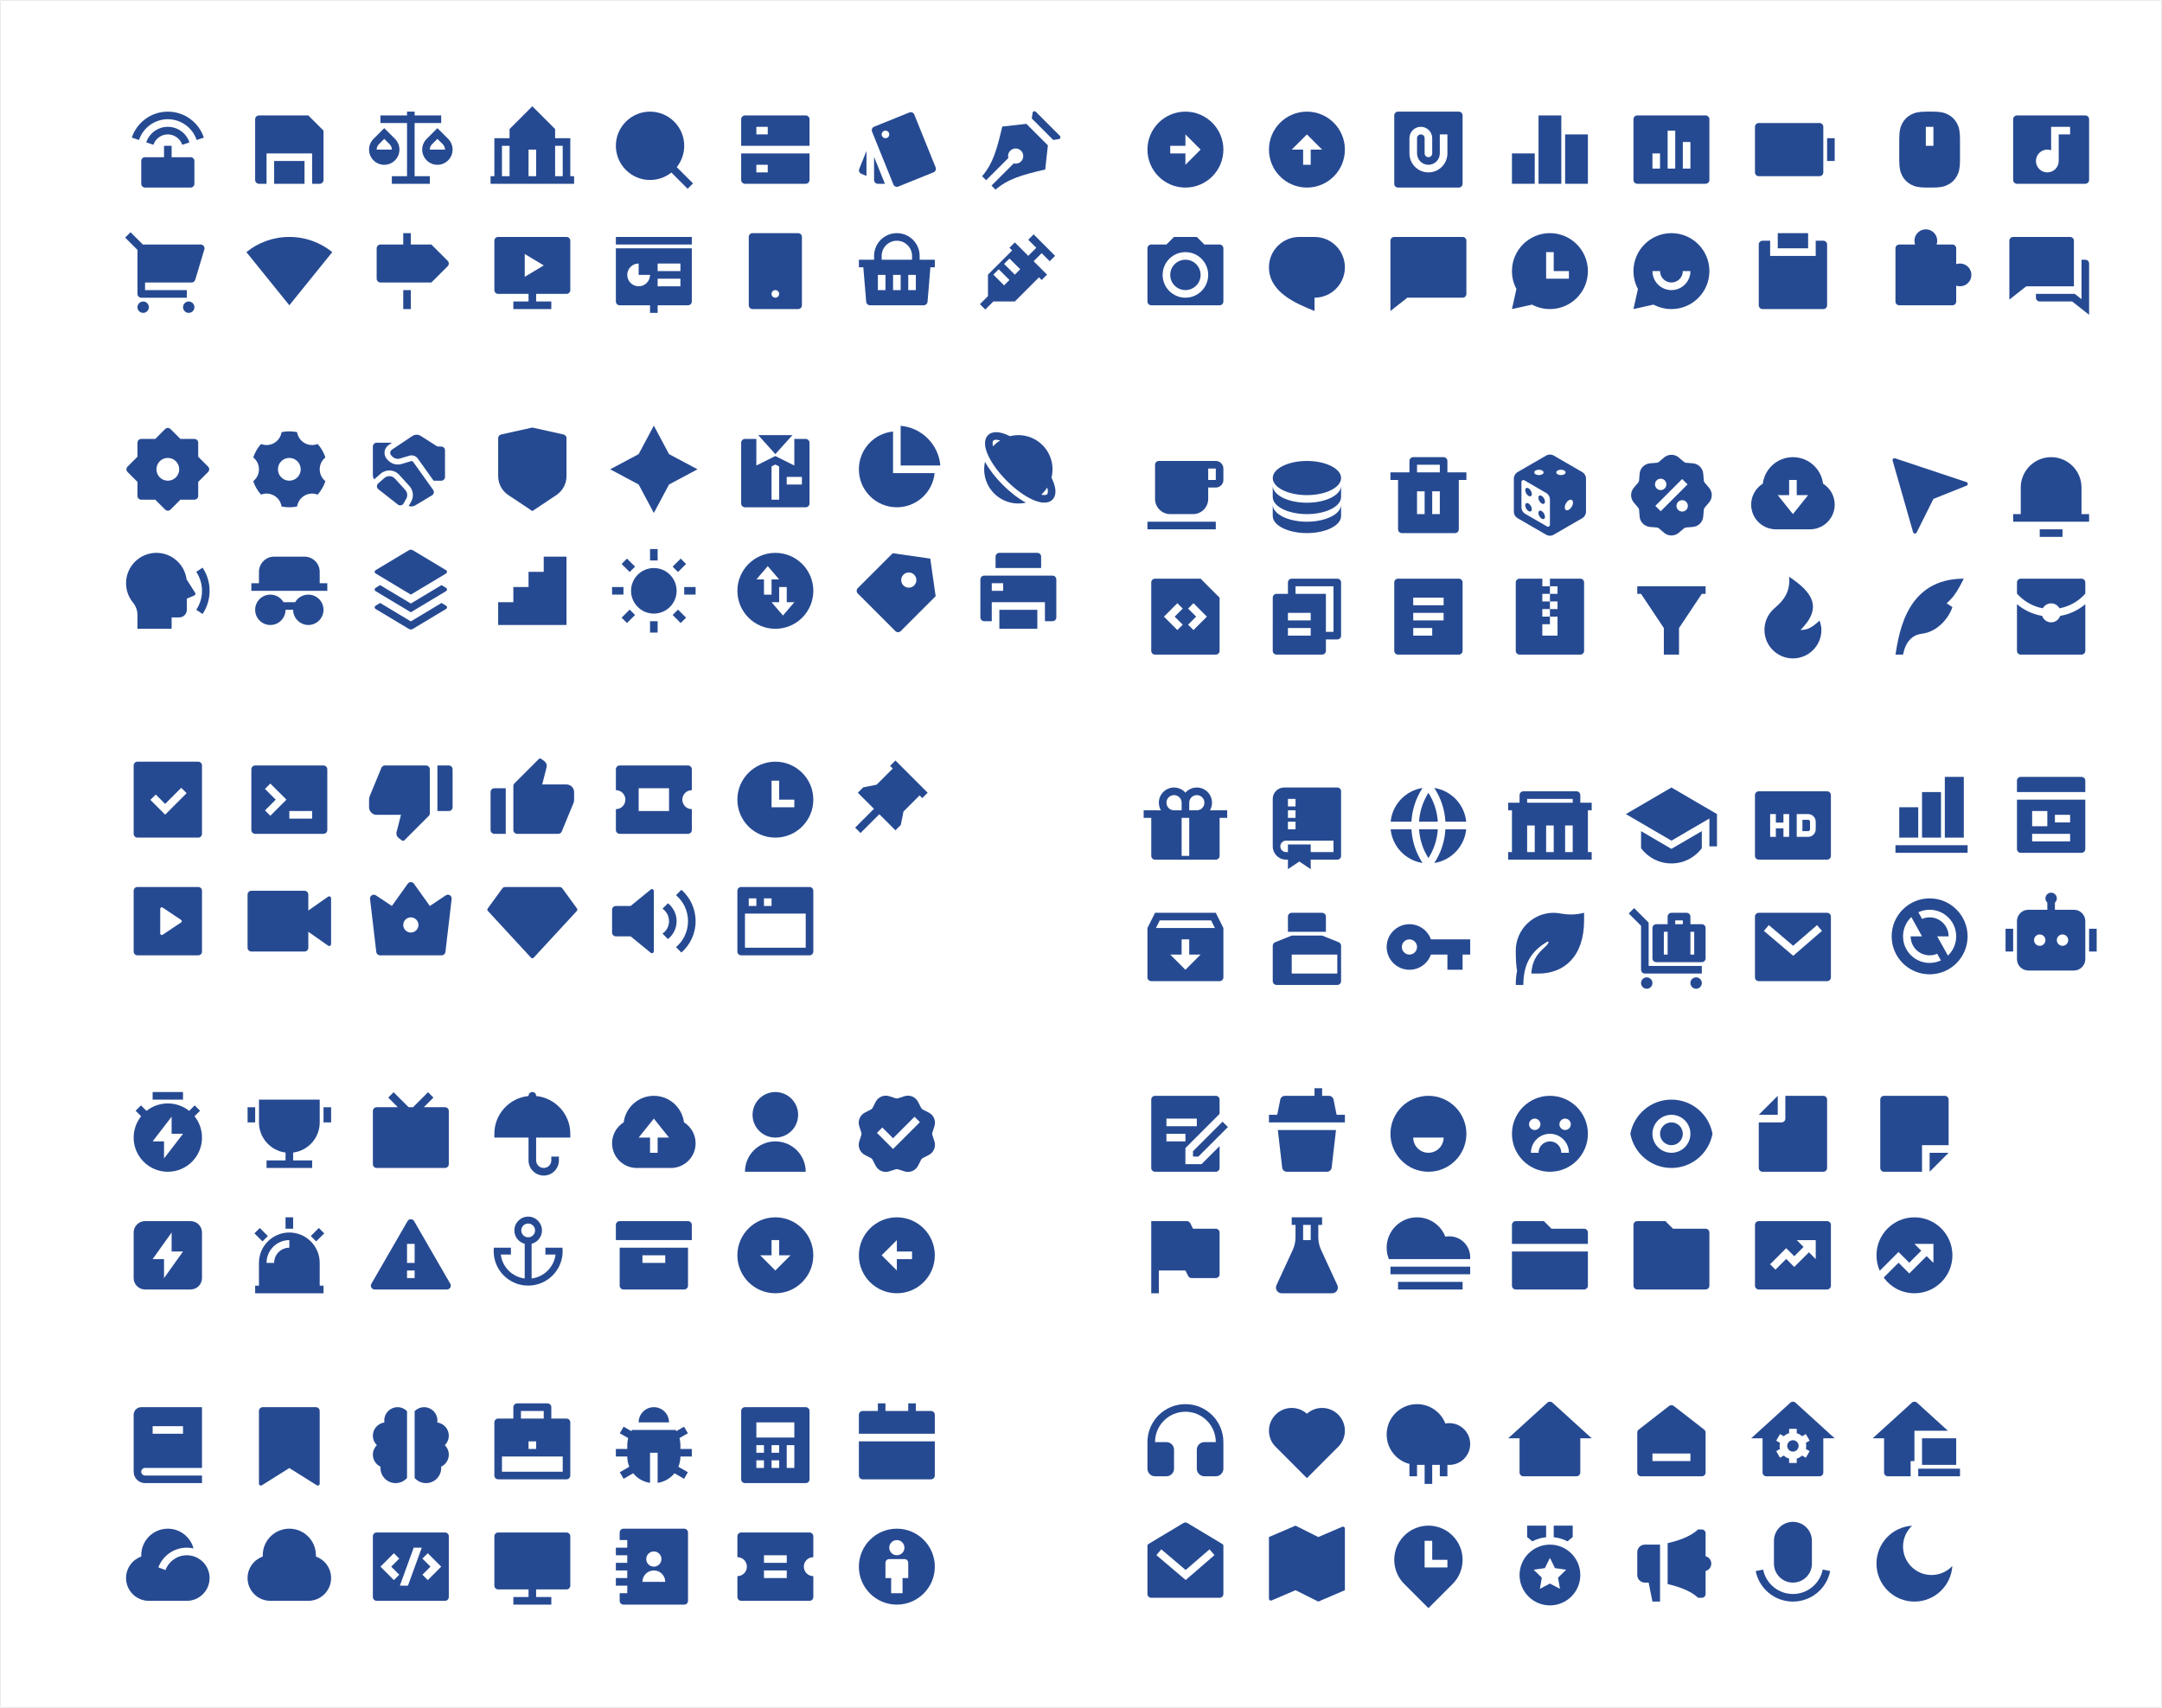 <svg width="2847" height="2249" viewBox="0 0 2847 2249" fill="none" xmlns="http://www.w3.org/2000/svg">
<!--<rect width="2847" height="2249" rx="2" fill="white"/>-->
<rect x="0.5" y="0.5" width="2846" height="2248" rx="1.5" stroke="black" stroke-opacity="0.1"/>
<path d="M216 207V192H226V207H251C253.762 207 256 209.238 256 212V242C256 244.761 253.762 247 251 247H191.001C188.239 247 186.001 244.761 186.001 242V212C186.001 209.238 188.239 207 191.001 207H216ZM173.554 181.184C180.172 161.321 198.914 147 221 147C243.088 147 261.83 161.321 268.448 181.184L258.958 184.347C253.664 168.457 238.67 157 221 157C203.331 157 188.337 168.457 183.043 184.347L173.554 181.184ZM192.532 187.511C196.503 175.593 207.749 167 221 167C234.253 167 245.498 175.593 249.469 187.511L239.979 190.674C237.332 182.729 229.835 177 221 177C212.166 177 204.669 182.729 202.022 190.674L192.532 187.511Z" fill="#264a92"/>
<path d="M411 242V202H351V242H341C338.239 242 336 239.761 336 237V157C336 154.239 338.239 152 341 152H406L426 172V237C426 239.761 423.761 242 421 242H411ZM401 242H361V212H401V242Z" fill="#264a92"/>
<path d="M545.99 147V152H580.99V162H545.99V232H565.99V242H515.99V232H535.99V162H500.99V152H535.99V147H545.99ZM505.99 168.716L520.132 182.858C523.752 186.477 525.99 191.477 525.99 197C525.99 208.046 517.036 217 505.99 217C494.945 217 485.99 208.046 485.99 197C485.99 191.477 488.229 186.477 491.848 182.858L505.99 168.716ZM575.99 168.716L590.132 182.858C593.752 186.477 595.99 191.477 595.99 197C595.99 208.046 587.036 217 575.99 217C564.944 217 555.99 208.046 555.99 197C555.99 191.477 558.229 186.477 561.848 182.858L575.99 168.716ZM575.99 182.858L568.919 189.929C567.049 191.799 565.99 194.303 565.99 197L585.99 197.005C585.99 194.303 584.931 191.799 583.062 189.929L575.99 182.858ZM505.99 182.858L498.919 189.929C497.049 191.799 495.99 194.303 495.99 197L515.99 197.005C515.99 194.303 514.931 191.799 513.061 189.929L505.99 182.858Z" fill="#264a92"/>
<path d="M756 232H751V182H731V169.928L701 139.928L671 169.928V182H651V232H646V242H756V232ZM671 232H661V192H671V232ZM731 192H741V232H731V192ZM696 197H706V232H696V197Z" fill="#264a92"/>
<path d="M891.155 220.084L912.568 241.497L905.497 248.568L884.084 227.155C876.384 233.315 866.62 237 856 237C831.16 237 811 216.84 811 192C811 167.16 831.16 147 856 147C880.84 147 901 167.16 901 192C901 202.62 897.315 212.384 891.155 220.084Z" fill="#264a92"/>
<path d="M981 152H1061C1063.76 152 1066 154.239 1066 157V192H976V157C976 154.239 978.239 152 981 152ZM976 202H1066V237C1066 239.761 1063.76 242 1061 242H981C978.239 242 976 239.761 976 237V202ZM996 217V227H1011V217H996ZM996 167V177H1011V167H996Z" fill="#264a92"/>
<path d="M204.432 578L217.465 564.967C219.418 563.015 222.584 563.015 224.536 564.967L237.569 578H256.001C258.762 578 261.001 580.239 261.001 583V601.432L274.034 614.465C275.986 616.418 275.986 619.584 274.034 621.536L261.001 634.569V653.001C261.001 655.762 258.762 658.001 256.001 658.001H237.569L224.536 671.034C222.584 672.986 219.418 672.986 217.465 671.034L204.432 658.001H186C183.239 658.001 181 655.762 181 653.001V634.569L167.967 621.536C166.015 619.584 166.015 616.418 167.967 614.465L181 601.432V583C181 580.239 183.239 578 186 578H204.432ZM221.001 633.001C229.285 633.001 236.001 626.285 236.001 618.001C236.001 609.716 229.285 603 221.001 603C212.716 603 206 609.716 206 618.001C206 626.285 212.716 633.001 221.001 633.001Z" fill="#264a92"/>
<path d="M370.77 569.053C377.438 567.657 384.403 567.613 391.224 569.039C392.109 574.837 395.524 580.195 400.998 583.355C406.472 586.516 412.82 586.794 418.283 584.661C422.929 589.856 426.373 595.91 428.498 602.383C423.926 606.048 420.998 611.68 420.998 617.996C420.998 624.316 423.929 629.951 428.506 633.616C427.45 636.818 426.052 639.961 424.299 642.996C422.547 646.031 420.524 648.813 418.279 651.329C412.817 649.198 406.471 649.477 400.998 652.637C395.528 655.795 392.115 661.147 391.226 666.939C384.559 668.335 377.593 668.379 370.772 666.953C369.887 661.155 366.473 655.797 360.998 652.637C355.524 649.476 349.177 649.198 343.714 651.331C339.068 646.136 335.623 640.082 333.498 633.609C338.071 629.944 340.998 624.312 340.998 617.996C340.998 611.676 338.067 606.041 333.49 602.376C334.547 599.174 335.945 596.031 337.697 592.996C339.45 589.961 341.472 587.179 343.717 584.663C349.18 586.794 355.525 586.515 360.998 583.355C366.468 580.197 369.882 574.845 370.77 569.053ZM380.998 632.996C389.282 632.996 395.998 626.28 395.998 617.996C395.998 609.712 389.282 602.996 380.998 602.996C372.714 602.996 365.998 609.712 365.998 617.996C365.998 626.28 372.714 632.996 380.998 632.996Z" fill="#264a92"/>
<path d="M577.457 588H581.001C583.763 588 586.001 590.238 586.001 593V627.999C586.001 630.761 583.763 632.999 581.001 632.999H571.001L550.16 603.821C547.672 600.34 543.246 598.826 539.148 600.055L526.722 603.783C523.199 604.84 519.379 603.878 516.778 601.276L515.314 599.812C513.083 597.581 513.451 593.867 516.076 592.117L543.081 574.113C546.376 571.917 550.656 571.871 553.997 573.997L574.773 587.218C575.575 587.729 576.507 588 577.457 588ZM506.135 629.473L498.057 636.542C495.7 638.604 495.797 642.301 498.26 644.237L523.964 664.432C526.364 666.318 529.88 665.632 531.394 662.981L534.913 656.822C537.063 653.06 536.546 648.341 533.631 645.134L520.12 630.272C516.455 626.24 510.236 625.885 506.135 629.473ZM516.228 583H496C493.239 583 491 585.239 491 588V625.579C491 627.621 491.624 629.586 492.751 631.232C492.87 631.119 492.993 631.007 493.118 630.898L501.197 623.829C508.373 617.55 519.255 618.171 525.669 625.227L539.181 640.089C544.281 645.7 545.188 653.959 541.425 660.543L538.154 666.269C540.969 667.335 544.175 667.095 546.845 665.493L568.891 652.265C571.393 650.764 572.083 647.448 570.388 645.073L544.055 608.18C543.432 607.31 542.326 606.932 541.301 607.239L528.875 610.967C522.709 612.817 516.025 611.132 511.472 606.579L510.008 605.116C504.431 599.538 505.35 590.252 511.914 585.876L516.228 583Z" fill="#264a92"/>
<path d="M659.915 572.13L701 563L742.085 572.13C744.372 572.638 746 574.667 746 577.011V626.945C746 636.975 740.987 646.342 732.641 651.906L701 673L669.359 651.906C661.013 646.342 656 636.975 656 626.945V577.011C656 574.667 657.628 572.638 659.915 572.13Z" fill="#264a92"/>
<path d="M861 560.5L881 598L918.5 618L881 638L861 675.5L841 638L803.5 618L841 598L861 560.5Z" fill="#264a92"/>
<path d="M995.99 578V613L1020.99 600.5L1045.99 613V578H1060.99C1063.75 578 1065.99 580.239 1065.99 583V663C1065.99 665.761 1063.75 668 1060.99 668H980.99C978.229 668 975.99 665.761 975.99 663V583C975.99 580.239 978.229 578 980.99 578H995.99ZM1020.99 598L998.49 573H1043.49L1020.99 598ZM1025.99 614.181L1020.99 611.681L1015.99 614.181V658H1025.99V614.181ZM1035.99 628V638H1055.99V628H1035.99Z" fill="#264a92"/>
<path d="M181.022 329.084L164.809 312.871L171.88 305.8L188.093 322.013H264.301C267.063 322.013 269.301 324.252 269.301 327.013C269.301 327.5 269.23 327.984 269.091 328.45L257.091 368.45C256.457 370.565 254.509 372.013 252.301 372.013H191.022V382.014H246.022V392.014H186.022C183.26 392.014 181.022 389.775 181.022 387.014V329.084ZM188.522 412.014C184.38 412.014 181.022 408.656 181.022 404.514C181.022 400.371 184.38 397.014 188.522 397.014C192.664 397.014 196.022 400.371 196.022 404.514C196.022 408.656 192.664 412.014 188.522 412.014ZM248.522 412.014C244.38 412.014 241.022 408.656 241.022 404.514C241.022 400.371 244.38 397.014 248.522 397.014C252.664 397.014 256.022 400.371 256.022 404.514C256.022 408.656 252.664 412.014 248.522 412.014Z" fill="#264a92"/>
<path d="M381.002 312C402.424 312 422.098 319.484 437.552 331.98L381.002 402L324.45 331.984C339.904 319.485 359.579 312 381.002 312Z" fill="#264a92"/>
<path d="M541 322V307H531V322H501C498.239 322 496 324.239 496 327V367C496 369.762 498.239 372 501 372H568.071L589.535 350.535C591.488 348.583 591.488 345.417 589.535 343.464L568.071 322H541ZM541 382H531V407H541V382Z" fill="#264a92"/>
<path d="M706 387V397H726V407H676V397H696V387H656C653.239 387 651 384.761 651 382V317C651 314.239 653.239 312 656 312H746C748.761 312 751 314.239 751 317V382C751 384.761 748.761 387 746 387H706ZM691 334.5V364.5L716 349.5L691 334.5Z" fill="#264a92"/>
<path d="M866 402V412H856V402H816C813.239 402 811 399.761 811 397V327H911V397C911 399.761 908.761 402 906 402H866ZM841 347C832.716 347 826 353.715 826 362C826 370.285 832.716 377 841 377C849.284 377 856 370.285 856 362H841V347ZM866 347V357H896V347H866ZM866 367V377H896V367H866ZM811 312H911V322H811V312Z" fill="#264a92"/>
<path d="M991 307H1051C1053.76 307 1056 309.239 1056 312V402C1056 404.761 1053.76 407 1051 407H991C988.239 407 986 404.761 986 402V312C986 309.239 988.239 307 991 307ZM1021 382C1018.24 382 1016 384.239 1016 387C1016 389.761 1018.24 392 1021 392C1023.76 392 1026 389.761 1026 387C1026 384.239 1023.76 382 1021 382Z" fill="#264a92"/>
<path d="M206 728C226.338 728 243.13 743.178 245.669 762.825L256.921 780.519C257.662 781.684 257.512 783.424 255.796 784.159L246 788.355V803C246 808.523 241.523 813 236 813H226.005L226 828H181L181.001 809.531C181.002 803.626 178.818 798.043 174.778 793.006C169.285 786.156 166 777.462 166 768C166 745.909 183.909 728 206 728ZM266.768 808.512L258.447 802.965C263.218 795.821 266 787.236 266 778C266 768.765 263.218 760.179 258.447 753.036L266.768 747.489C272.6 756.219 276 766.713 276 778C276 789.288 272.6 799.781 266.768 808.512Z" fill="#264a92"/>
<path d="M406 783C417.046 783 426 791.954 426 803C426 814.046 417.046 823 406 823C395.289 823 386 814.05 386 803H376C376 814.046 367.046 823 356 823C344.954 823 336 814.046 336 803C336 791.954 344.954 783 356 783C363.403 783 369.866 787.021 373.324 793H388.676C392.134 787.021 398.598 783 406 783ZM331 778V768H341V753C341 741.954 349.954 733 361 733H401C412.046 733 421 741.954 421 753V768H431V778H331Z" fill="#264a92"/>
<path d="M581.417 770.499L587.427 774.106C588.611 774.816 588.995 776.352 588.285 777.536C588.073 777.888 587.779 778.182 587.427 778.393L541 806.249L494.573 778.393C493.389 777.683 493.005 776.147 493.716 774.963C493.927 774.611 494.221 774.317 494.573 774.106L500.584 770.499L541 794.749L581.417 770.499ZM581.417 793.999L587.427 797.606C588.611 798.316 588.995 799.852 588.285 801.036C588.073 801.388 587.779 801.682 587.427 801.893L543.572 828.206C541.989 829.156 540.011 829.156 538.428 828.206L494.573 801.893C493.389 801.183 493.005 799.647 493.716 798.463C493.927 798.111 494.221 797.817 494.573 797.606L500.584 793.999L541 818.249L581.417 793.999ZM543.572 724.543L587.427 750.856C588.611 751.566 588.995 753.102 588.285 754.286C588.073 754.638 587.779 754.932 587.427 755.143L541 782.999L494.573 755.143C493.389 754.433 493.005 752.897 493.716 751.713C493.927 751.362 494.221 751.067 494.573 750.856L538.428 724.543C540.011 723.593 541.989 723.593 543.572 724.543Z" fill="#264a92"/>
<path d="M716 733H746V823H656V793H676V773H696V753H716V733Z" fill="#264a92"/>
<path d="M861 808C844.431 808 831 794.568 831 778C831 761.431 844.431 748 861 748C877.568 748 891 761.431 891 778C891 794.568 877.568 808 861 808ZM856 723H866V738H856V723ZM856 818H866V833H856V818ZM818.574 742.645L825.645 735.574L836.251 746.18L829.18 753.251L818.574 742.645ZM885.748 809.82L892.82 802.748L903.426 813.355L896.355 820.426L885.748 809.82ZM896.355 735.574L903.426 742.645L892.82 753.251L885.748 746.18L896.355 735.574ZM829.18 802.748L836.251 809.82L825.645 820.426L818.574 813.355L829.18 802.748ZM916 773V783H901V773H916ZM821 773V783H806V773H821Z" fill="#264a92"/>
<path d="M1021.02 828.014C993.41 828.014 971.024 805.628 971.024 778.014C971.024 750.4 993.41 728.014 1021.02 728.014C1048.64 728.014 1071.02 750.4 1071.02 778.014C1071.02 805.628 1048.64 828.014 1021.02 828.014ZM996.024 763.014H1006.02V783.014H1016.02V763.014H1026.02L1011.02 745.514L996.024 763.014ZM1046.02 793.014H1036.02V773.014H1026.02V793.014H1016.02L1031.02 810.514L1046.02 793.014Z" fill="#264a92"/>
<path d="M266 1008V1098.04C266 1100.78 263.775 1103 261.033 1103H180.967C178.224 1103 176 1100.72 176 1098.04V1007.96C176 1005.22 178.225 1003 180.967 1003H261C263.761 1003 266 1005.24 266 1008ZM217.465 1058.61L205.09 1046.23L198.019 1053.3L217.465 1072.75L245.748 1044.46L238.677 1037.39L217.465 1058.61Z" fill="#264a92"/>
<path d="M336 1008H426C428.761 1008 431 1010.24 431 1013V1093C431 1095.76 428.761 1098 426 1098H336C333.239 1098 331 1095.76 331 1093V1013C331 1010.24 333.239 1008 336 1008ZM381 1068V1078H411V1068H381ZM363.071 1053L348.929 1067.14L356 1074.21L377.213 1053L356 1031.79L348.929 1038.86L363.071 1053Z" fill="#264a92"/>
<path d="M591 1068H576V1008H591C593.761 1008 596 1010.24 596 1013V1063C596 1065.76 593.761 1068 591 1068ZM564.535 1074.46L532.533 1106.47C531.653 1107.35 530.261 1107.45 529.265 1106.7L525.002 1103.5C522.579 1101.68 521.487 1098.59 522.234 1095.65L528.001 1073H496C490.477 1073 486 1068.52 486 1063V1052.48C486 1051.17 486.256 1049.88 486.753 1048.67L502.225 1011.1C502.997 1009.22 504.822 1008 506.848 1008H561C563.761 1008 566 1010.24 566 1013V1070.93C566 1072.25 565.473 1073.53 564.535 1074.46Z" fill="#264a92"/>
<path d="M651 1038H666V1098H651C648.239 1098 646 1095.76 646 1093V1043C646 1040.24 648.239 1038 651 1038ZM677.464 1031.54L709.467 999.533C710.347 998.653 711.74 998.554 712.734 999.301L716.997 1002.5C719.421 1004.32 720.513 1007.41 719.766 1010.35L713.999 1033H746C751.523 1033 756 1037.48 756 1043V1053.52C756 1054.83 755.744 1056.12 755.247 1057.33L739.775 1094.9C739.003 1096.78 737.177 1098 735.151 1098H681C678.239 1098 676 1095.76 676 1093V1035.07C676 1033.74 676.527 1032.47 677.464 1031.54Z" fill="#264a92"/>
<path d="M906.025 1008C908.786 1008 911.025 1010.24 911.025 1013V1040.5C904.121 1040.5 898.525 1046.09 898.525 1053C898.525 1059.9 904.121 1065.5 911.025 1065.5V1093C911.025 1095.76 908.786 1098 906.025 1098H816.024C813.263 1098 811.024 1095.76 811.024 1093V1065.5C817.928 1065.5 823.524 1059.9 823.524 1053C823.524 1046.09 817.928 1040.5 811.024 1040.5V1013C811.024 1010.24 813.263 1008 816.024 1008H906.025ZM881.025 1038H841.024V1068H881.025V1038Z" fill="#264a92"/>
<path d="M1021 1103C993.386 1103 971 1080.61 971 1053C971 1025.39 993.386 1003 1021 1003C1048.61 1003 1071 1025.39 1071 1053C1071 1080.61 1048.61 1103 1021 1103ZM1026 1053V1028H1016V1063H1046V1053H1026Z" fill="#264a92"/>
<path d="M176 1172.97C176 1170.22 178.225 1168 180.967 1168H261.033C263.776 1168 266 1170.22 266 1172.97V1253.03C266 1255.78 263.775 1258 261.033 1258H180.967C178.224 1258 176 1255.78 176 1253.03V1172.97ZM214.109 1195.07C213.781 1194.85 213.395 1194.74 213 1194.74C211.895 1194.74 211 1195.63 211 1196.74V1229.26C211 1229.66 211.117 1230.04 211.336 1230.37C211.948 1231.29 213.19 1231.54 214.109 1230.93L238.504 1214.66C238.723 1214.52 238.912 1214.33 239.059 1214.11C239.672 1213.19 239.423 1211.95 238.504 1211.34L214.109 1195.07Z" fill="#264a92"/>
<path d="M406 1199L432.067 1180.75C433.198 1179.96 434.757 1180.24 435.548 1181.37C435.842 1181.79 436 1182.29 436 1182.8V1243.2C436 1244.58 434.881 1245.7 433.5 1245.7C432.987 1245.7 432.487 1245.54 432.067 1245.25L406 1227V1248C406 1250.76 403.761 1253 401 1253H331C328.239 1253 326 1250.76 326 1248V1178C326 1175.24 328.239 1173 331 1173H401C403.761 1173 406 1175.24 406 1178V1199Z" fill="#264a92"/>
<path d="M495.029 1179L516.025 1193L536.957 1163.69C538.562 1161.45 541.685 1160.93 543.932 1162.53C544.381 1162.85 544.773 1163.25 545.094 1163.69L566.026 1193L587.022 1179C589.32 1177.47 592.424 1178.09 593.956 1180.39C594.614 1181.38 594.9 1182.57 594.761 1183.74L586.545 1253.58C586.249 1256.1 584.115 1258 581.579 1258H500.472C497.936 1258 495.802 1256.1 495.506 1253.58L487.29 1183.74C486.967 1181 488.929 1178.52 491.671 1178.19C492.851 1178.06 494.041 1178.34 495.029 1179ZM541.026 1228C546.548 1228 551.026 1223.52 551.026 1218C551.026 1212.47 546.548 1208 541.026 1208C535.503 1208 531.026 1212.47 531.026 1218C531.026 1223.52 535.503 1228 541.026 1228Z" fill="#264a92"/>
<path d="M665.388 1168.01H736.66C738.259 1168.01 739.762 1168.78 740.703 1170.07L759.817 1196.35C760.518 1197.32 760.441 1198.64 759.632 1199.52L702.861 1261.02C701.924 1262.04 700.342 1262.1 699.328 1261.17C699.279 1261.12 699.232 1261.07 699.186 1261.02L642.415 1199.52C641.606 1198.64 641.529 1197.32 642.23 1196.35L661.344 1170.07C662.285 1168.78 663.788 1168.01 665.388 1168.01Z" fill="#264a92"/>
<path d="M811 1233H830.444L856.917 1254.66C857.364 1255.03 857.923 1255.22 858.5 1255.22C859.881 1255.22 861 1254.11 861 1252.72V1173.28C861 1172.7 860.8 1172.14 860.435 1171.69C859.561 1170.62 857.986 1170.47 856.917 1171.34L830.444 1193H811C808.239 1193 806 1195.24 806 1198V1228C806 1230.76 808.239 1233 811 1233ZM916 1213C916 1229.46 908.769 1244.23 897.311 1254.31L890.222 1247.22C899.879 1238.97 906 1226.7 906 1213C906 1199.3 899.879 1187.03 890.222 1178.78L897.311 1171.69C908.769 1181.77 916 1196.54 916 1213ZM891 1213C891 1203.44 886.53 1194.93 879.566 1189.43L872.421 1196.58C877.606 1200.19 881 1206.2 881 1213C881 1219.8 877.606 1225.81 872.421 1229.42L879.566 1236.57C886.53 1231.07 891 1222.56 891 1213Z" fill="#264a92"/>
<path d="M976 1168H1066C1068.76 1168 1071 1170.24 1071 1173V1253C1071 1255.76 1068.76 1258 1066 1258H976C973.239 1258 971 1255.76 971 1253V1173C971 1170.24 973.239 1168 976 1168ZM1061 1203H981V1248H1061V1203ZM986 1183V1193H996V1183H986ZM1006 1183V1193H1016V1183H1006Z" fill="#264a92"/>
<path d="M1561 147C1588.6 147 1611 169.4 1611 197C1611 224.6 1588.6 247 1561 247C1533.4 247 1511 224.6 1511 197C1511 169.4 1533.4 147 1561 147ZM1561 192H1541V202H1561V217L1581 197L1561 177V192Z" fill="#264a92"/>
<path d="M1721 147C1748.6 147 1771 169.4 1771 197C1771 224.6 1748.6 247 1721 247C1693.4 247 1671 224.6 1671 197C1671 169.4 1693.4 147 1721 147ZM1726 197H1741L1721 177L1701 197H1716V217H1726V197Z" fill="#264a92"/>
<path d="M1925.99 151.959L1926 242.041C1926 244.723 1923.78 247 1921.03 247H1840.97C1838.22 247 1836 244.78 1836 242.041V151.959C1836 149.277 1838.22 147 1840.97 147H1921.02C1923.76 147 1925.98 149.22 1925.99 151.959ZM1866 202V182C1866 179.239 1868.24 177 1871 177C1873.76 177 1876 179.239 1876 182V202C1876 204.762 1878.24 207 1881 207C1883.76 207 1886 204.762 1886 202V182C1886 173.716 1879.28 167 1871 167C1862.72 167 1856 173.716 1856 182V202C1856 215.807 1867.19 227 1881 227C1894.81 227 1906 215.807 1906 202V177H1896V202C1896 210.285 1889.28 217 1881 217C1872.72 217 1866 210.285 1866 202Z" fill="#264a92"/>
<path d="M1991 202H2021V242H1991V202ZM2026 152H2056V242H2026V152ZM2061 177H2091V242H2061V177Z" fill="#264a92"/>
<path d="M2156 152H2246C2248.76 152 2251 154.239 2251 157V237C2251 239.761 2248.76 242 2246 242H2156C2153.24 242 2151 239.761 2151 237V157C2151 154.239 2153.24 152 2156 152ZM2176 202V222H2186V202H2176ZM2196 172V222H2206V172H2196ZM2216 187V222H2226V187H2216Z" fill="#264a92"/>
<path d="M2316 162H2396C2398.76 162 2401 164.239 2401 167V227C2401 229.761 2398.76 232 2396 232H2316C2313.24 232 2311 229.761 2311 227V167C2311 164.239 2313.24 162 2316 162ZM2406 182H2416V212H2406V182Z" fill="#264a92"/>
<path d="M1546 312H1576L1586 322H1606C1608.76 322 1611 324.239 1611 327V397C1611 399.761 1608.76 402 1606 402H1516C1513.24 402 1511 399.761 1511 397V327C1511 324.239 1513.24 322 1516 322H1536L1546 312ZM1561 392C1577.57 392 1591 378.568 1591 362C1591 345.431 1577.57 332 1561 332C1544.43 332 1531 345.431 1531 362C1531 378.568 1544.43 392 1561 392ZM1561 382C1549.95 382 1541 373.046 1541 362C1541 350.954 1549.95 342 1561 342C1572.05 342 1581 350.954 1581 362C1581 373.046 1572.05 382 1561 382Z" fill="#264a92"/>
<path d="M1711 312H1731C1753.09 312 1771 329.909 1771 352C1771 374.091 1753.09 392 1731 392V409.5C1706 399.5 1671 384.5 1671 352C1671 329.909 1688.91 312 1711 312Z" fill="#264a92"/>
<path d="M1853.27 392L1831 409.5V317C1831 314.239 1833.24 312 1836 312H1926C1928.76 312 1931 314.239 1931 317V387C1931 389.761 1928.76 392 1926 392H1853.27Z" fill="#264a92"/>
<path d="M2041 307C2068.61 307 2091 329.386 2091 357C2091 384.614 2068.61 407 2041 407C2032.49 407 2024.48 404.874 2017.46 401.124L1991 407L1996.88 380.549C1993.13 373.532 1991 365.514 1991 357C1991 329.386 2013.39 307 2041 307ZM2046 332H2036V367H2066V357H2046V332Z" fill="#264a92"/>
<path d="M2177.46 401.121L2151 407L2156.88 380.544C2153.13 373.528 2151 365.513 2151 357C2151 329.386 2173.39 307 2201 307C2228.61 307 2251 329.386 2251 357C2251 384.614 2228.61 407 2201 407C2192.49 407 2184.47 404.873 2177.46 401.121ZM2176 357C2176 370.807 2187.19 382 2201 382C2214.81 382 2226 370.807 2226 357H2216C2216 365.285 2209.28 372 2201 372C2192.72 372 2186 365.285 2186 357H2176Z" fill="#264a92"/>
<path d="M2331 317V337H2391V317H2401.03C2403.78 317 2406 319.225 2406 321.967V402.033C2406 404.776 2403.78 407 2401.03 407H2320.97C2318.22 407 2316 404.775 2316 402.033V321.967C2316 319.224 2318.22 317 2320.97 317H2331ZM2341 307H2381V327H2341V307Z" fill="#264a92"/>
<path d="M1526 607H1601C1606.52 607 1611 611.477 1611 617V632C1611 637.523 1606.52 642 1601 642H1591V657C1591 668.046 1582.05 677 1571 677H1541C1529.95 677 1521 668.046 1521 657V612C1521 609.239 1523.24 607 1526 607ZM1591 617V632H1601V617H1591ZM1511 687H1601V697H1511V687Z" fill="#264a92"/>
<path d="M1766 639.5V654.5C1766 666.926 1745.85 677 1721 677C1696.15 677 1676 666.926 1676 654.5V639.5C1676 651.926 1696.15 662 1721 662C1745.85 662 1766 651.926 1766 639.5ZM1676 664.5C1676 676.926 1696.15 687 1721 687C1745.85 687 1766 676.926 1766 664.5V679.5C1766 691.926 1745.85 702 1721 702C1696.15 702 1676 691.926 1676 679.5V664.5ZM1721 652C1696.15 652 1676 641.926 1676 629.5C1676 617.074 1696.15 607 1721 607C1745.85 607 1766 617.074 1766 629.5C1766 641.926 1745.85 652 1721 652Z" fill="#264a92"/>
<path d="M1906 622H1931V632H1921V697C1921 699.761 1918.76 702 1916 702H1846C1843.24 702 1841 699.761 1841 697V632H1831V622H1856V607C1856 604.239 1858.24 602 1861 602H1901C1903.76 602 1906 604.239 1906 607V622ZM1866 647V677H1876V647H1866ZM1886 647V677H1896V647H1886ZM1866 612V622H1896V612H1866Z" fill="#264a92"/>
<path d="M2035.99 599.901C2039.09 598.107 2042.91 598.107 2046.01 599.901L2083.51 621.611C2086.6 623.399 2088.5 626.697 2088.5 630.266V673.735C2088.5 677.303 2086.6 680.601 2083.51 682.389L2046.01 704.1C2042.91 705.894 2039.09 705.894 2035.99 704.1L1998.49 682.389C1995.4 680.601 1993.5 677.303 1993.5 673.735V630.266C1993.5 626.697 1995.4 623.399 1998.49 621.611L2035.99 599.901ZM2007.25 632.462C2005.59 631.497 2003.5 632.7 2003.5 634.626V667.969C2003.5 671.537 2005.4 674.836 2008.49 676.623L2037.25 693.272C2038.91 694.237 2041 693.035 2041 691.109V657.765C2041 654.197 2039.1 650.9 2036.01 649.112L2007.25 632.462ZM2059.84 619.586C2057.45 618.205 2053.57 618.205 2051.18 619.586C2048.79 620.967 2048.79 623.205 2051.18 624.586C2053.57 625.966 2057.45 625.966 2059.84 624.586C2062.23 623.205 2062.23 620.967 2059.84 619.586ZM2030.84 619.586C2028.45 618.205 2024.57 618.205 2022.18 619.586C2019.79 620.967 2019.79 623.205 2022.18 624.586C2024.57 625.966 2028.45 625.966 2030.84 624.586C2033.23 623.205 2033.23 620.967 2030.84 619.586ZM2065.96 671.226C2068.95 669.5 2071.37 665.302 2071.38 661.851C2071.38 658.399 2068.95 657 2065.96 658.726C2062.97 660.452 2060.55 664.649 2060.55 668.101C2060.55 671.553 2062.97 672.952 2065.96 671.226ZM2012.83 653.002C2015.22 654.382 2017.16 653.263 2017.16 650.502C2017.16 647.74 2015.22 644.382 2012.83 643.002C2010.44 641.621 2008.5 642.74 2008.5 645.502C2008.5 648.263 2010.44 651.621 2012.83 653.002ZM2034.48 680.491C2034.48 683.253 2032.54 684.371 2030.15 682.99C2027.75 681.61 2025.82 678.252 2025.82 675.49C2025.82 672.729 2027.75 671.61 2030.15 672.99C2032.54 674.371 2034.48 677.729 2034.48 680.491ZM2017.16 670.496C2017.16 673.258 2015.22 674.378 2012.83 672.997C2010.44 671.616 2008.5 668.258 2008.5 665.496C2008.5 662.735 2010.44 661.616 2012.83 662.996C2015.22 664.378 2017.16 667.735 2017.16 670.496ZM2034.47 660.499C2034.47 663.26 2032.53 664.38 2030.14 662.999C2027.75 661.618 2025.81 658.26 2025.81 655.499C2025.81 652.737 2027.75 651.618 2030.14 652.999C2032.53 654.38 2034.47 657.738 2034.47 660.499Z" fill="#264a92"/>
<path d="M2210.73 602.471C2205.12 597.693 2196.88 597.693 2191.27 602.47L2184.53 608.214C2183.73 608.897 2182.74 609.309 2181.69 609.393L2172.86 610.097C2165.52 610.683 2159.69 616.514 2159.1 623.856L2158.4 632.684C2158.31 633.733 2157.9 634.729 2157.22 635.529L2151.47 642.269C2146.7 647.876 2146.7 656.121 2151.47 661.727L2157.22 668.468C2157.9 669.269 2158.31 670.264 2158.4 671.313L2159.1 680.14C2159.69 687.483 2165.52 693.313 2172.86 693.899L2181.69 694.604C2182.74 694.688 2183.73 695.1 2184.53 695.783L2191.27 701.526C2196.88 706.304 2205.12 706.304 2210.73 701.526L2217.47 695.783C2218.27 695.1 2219.27 694.688 2220.32 694.604L2229.14 693.899C2236.49 693.314 2242.32 687.483 2242.9 680.14L2243.61 671.313C2243.69 670.264 2244.1 669.268 2244.78 668.467L2250.53 661.728C2255.31 656.121 2255.31 647.875 2250.53 642.269L2244.78 635.529C2244.1 634.728 2243.69 633.733 2243.61 632.684L2242.9 623.857C2242.32 616.514 2236.49 610.683 2229.14 610.097L2220.32 609.393C2219.27 609.309 2218.27 608.897 2217.47 608.214L2210.73 602.471ZM2215.14 630.786L2222.21 637.857L2186.86 673.212L2179.79 666.141L2215.14 630.786ZM2192.16 643.16C2189.23 646.089 2184.48 646.089 2181.55 643.16C2178.63 640.231 2178.63 635.483 2181.55 632.554C2184.48 629.625 2189.23 629.625 2192.16 632.554C2195.09 635.483 2195.09 640.231 2192.16 643.16ZM2209.84 671.444C2206.91 668.515 2206.91 663.767 2209.84 660.838C2212.77 657.909 2217.52 657.909 2220.44 660.838C2223.37 663.767 2223.37 668.515 2220.44 671.444C2217.52 674.373 2212.77 674.373 2209.84 671.444Z" fill="#264a92"/>
<path d="M2336 696.906C2319.22 695.629 2306 681.608 2306 664.5C2306 652.858 2312.12 642.646 2321.32 636.906C2323.82 617.22 2340.63 602 2361 602C2381.37 602 2398.18 617.22 2400.68 636.906C2409.88 642.646 2416 652.858 2416 664.5C2416 681.608 2402.78 695.629 2386 696.906V697H2336V696.906ZM2366 652V632H2356V652H2341L2361 677L2381 652H2366Z" fill="#264a92"/>
<path d="M1581 762L1606 787V857.041C1606 859.78 1603.78 862 1601.03 862H1520.97C1518.22 862 1516 859.723 1516 857.041V766.959C1516 764.22 1518.22 762 1520.97 762H1581ZM1589.28 812L1571.61 794.322L1564.54 801.393L1575.14 812L1564.54 822.606L1571.61 829.677L1589.28 812ZM1532.72 812L1550.39 829.677L1557.46 822.606L1546.86 812L1557.46 801.393L1550.39 794.322L1532.72 812Z" fill="#264a92"/>
<path d="M1696 782V767C1696 764.239 1698.24 762 1701 762H1761C1763.76 762 1766 764.239 1766 767V837C1766 839.761 1763.76 842 1761 842H1746V856.995C1746 859.759 1743.75 862 1740.96 862H1681.03C1678.25 862 1676 859.777 1676 856.995L1676.01 787.004C1676.01 784.241 1678.26 782 1681.05 782H1696ZM1706 782H1746V832H1756V772H1706V782ZM1696 807V817H1726V807H1696ZM1696 827V837H1726V827H1696Z" fill="#264a92"/>
<path d="M1176 568.247V623H1230.75C1228.24 648.267 1206.93 668 1181 668C1153.39 668 1131 645.614 1131 618C1131 592.073 1150.73 570.755 1176 568.247ZM1186 560.714C1213.77 563.106 1235.89 585.232 1238.29 613H1186V560.714Z" fill="#264a92"/>
<path d="M1307.61 587.828C1308.12 587.269 1308.64 586.719 1309.18 586.18C1311.6 583.763 1314.22 581.678 1316.99 579.926C1315.42 579.494 1314.01 579.237 1312.78 579.144C1309.92 578.928 1308.66 579.608 1308.13 580.142C1307.59 580.677 1306.91 581.93 1307.13 584.792C1307.2 585.71 1307.36 586.724 1307.61 587.828ZM1384.63 629.053C1384.94 629.668 1385.23 630.278 1385.51 630.883C1387.9 635.988 1389.47 640.972 1389.81 645.451C1390.14 649.909 1389.28 654.553 1385.91 657.924C1382.54 661.295 1377.89 662.159 1373.44 661.823C1369.53 661.528 1365.25 660.296 1360.83 658.407L1360.82 658.413C1360.05 658.086 1359.28 657.739 1358.51 657.373C1348.35 652.561 1336.72 644.102 1325.8 633.184C1314.89 622.278 1306.44 610.661 1301.63 600.504C1301.26 599.729 1300.91 598.957 1300.58 598.19L1300.59 598.179C1298.69 593.753 1297.45 589.456 1297.16 585.544C1296.82 581.086 1297.69 576.442 1301.06 573.071C1304.43 569.701 1309.07 568.836 1313.53 569.172C1318.01 569.51 1322.99 571.084 1328.1 573.467C1328.71 573.754 1329.33 574.054 1329.96 574.368C1344.81 570.625 1361.2 574.562 1372.82 586.18C1384.44 597.801 1388.38 614.197 1384.63 629.053ZM1379.06 642.021C1377.31 644.789 1375.23 647.407 1372.82 649.819C1372.28 650.354 1371.74 650.873 1371.18 651.376C1372.28 651.626 1373.28 651.782 1374.19 651.851C1377.05 652.067 1378.3 651.387 1378.84 650.853C1379.37 650.318 1380.05 649.065 1379.84 646.203C1379.74 644.976 1379.49 643.577 1379.06 642.021ZM1309.18 649.819C1297.86 638.501 1293.83 622.654 1297.09 608.112C1302.51 618.016 1310.62 628.61 1320.5 638.488C1330.38 648.373 1340.99 656.492 1350.9 661.904C1336.35 665.168 1320.5 661.14 1309.18 649.819Z" fill="#264a92"/>
<path d="M1175.52 728.501L1225.02 735.572L1232.09 785.07L1186.13 831.031C1184.18 832.984 1181.01 832.984 1179.06 831.031L1129.56 781.534C1127.61 779.581 1127.61 776.416 1129.56 774.463L1175.52 728.501ZM1189.66 770.927C1193.57 774.833 1199.9 774.833 1203.81 770.927C1207.71 767.022 1207.71 760.691 1203.81 756.785C1199.9 752.88 1193.57 752.88 1189.66 756.785C1185.76 760.691 1185.76 767.022 1189.66 770.927Z" fill="#264a92"/>
<path d="M1316 803H1366V828H1316V803ZM1376 818V793H1306V818H1296C1293.24 818 1291 815.761 1291 813V763C1291 760.239 1293.24 758 1296 758H1386C1388.76 758 1391 760.239 1391 763V813C1391 815.761 1388.76 818 1386 818H1376ZM1306 768V778H1321V768H1306ZM1316 728H1366C1368.76 728 1371 730.239 1371 733V748H1311V733C1311 730.239 1313.24 728 1316 728Z" fill="#264a92"/>
<path d="M1921 862H1841C1838.24 862 1836 859.761 1836 857V767C1836 764.239 1838.24 762 1841 762H1921C1923.76 762 1926 764.239 1926 767V857C1926 859.761 1923.76 862 1921 862ZM1861 787V797H1901V787H1861ZM1861 807V817H1901V807H1861ZM1861 827V837H1886V827H1861Z" fill="#264a92"/>
<path d="M2031 762V772H2041V762H2081.03C2083.78 762 2086 764.22 2086 766.959V857.041C2086 859.723 2083.78 862 2081.03 862H2000.97C1998.22 862 1996 859.78 1996 857.041V766.959C1996 764.277 1998.22 762 2000.97 762H2031ZM2041 772V782H2051V772H2041ZM2031 782V792H2041V782H2031ZM2041 792V802H2051V792H2041ZM2031 802V812H2041V802H2031ZM2041 812V822H2031V837H2051V812H2041Z" fill="#264a92"/>
<path d="M2246 772V782H2241L2211 827V862H2191V827L2161 782H2156V772H2246Z" fill="#264a92"/>
<path d="M2361 867C2340.29 867 2323.5 850.211 2323.5 829.5C2323.5 818.731 2328.04 809.022 2335.31 802.183C2342.02 795.869 2358.5 784.498 2356 759.5C2386 779.5 2401 799.5 2371 829.5C2376 829.5 2383.5 829.5 2396 817.148C2397.35 821.016 2398.5 825.173 2398.5 829.5C2398.5 850.211 2381.71 867 2361 867Z" fill="#264a92"/>
<path d="M1576.02 1037.01C1587.07 1037.01 1596.02 1045.97 1596.02 1057.01C1596.02 1060.66 1595.05 1064.08 1593.35 1067.02L1616.02 1067.01V1077.01H1606.02V1127.01C1606.02 1129.78 1603.79 1132.01 1601.02 1132.01H1521.02C1518.26 1132.01 1516.02 1129.78 1516.02 1127.01V1077.01H1506.02V1067.01L1528.7 1067.02C1527 1064.08 1526.02 1060.66 1526.02 1057.01C1526.02 1045.97 1534.98 1037.01 1546.02 1037.01C1552 1037.01 1557.36 1039.64 1561.03 1043.79C1564.68 1039.64 1570.05 1037.01 1576.02 1037.01ZM1566.02 1077.01H1556.02V1127.01H1566.02V1077.01ZM1546.02 1047.01C1540.5 1047.01 1536.02 1051.49 1536.02 1057.01C1536.02 1062.29 1540.1 1066.6 1545.28 1066.99L1546.02 1067.01H1556.02V1057.01C1556.02 1052.01 1552.34 1047.86 1547.54 1047.13L1546.77 1047.04L1546.02 1047.01ZM1576.02 1047.01C1570.75 1047.01 1566.43 1051.09 1566.05 1056.27L1566.02 1057.01V1067.01H1576.02C1581.3 1067.01 1585.62 1062.93 1586 1057.76L1586.02 1057.01C1586.02 1051.49 1581.55 1047.01 1576.02 1047.01Z" fill="#264a92"/>
<path d="M1726 1132V1144.5L1711 1134.5L1696 1144.5V1132H1693.5C1683.84 1132 1676 1124.17 1676 1114.5V1052C1676 1043.72 1682.72 1037 1691 1037H1761C1763.76 1037 1766 1039.24 1766 1042V1127C1766 1129.76 1763.76 1132 1761 1132H1726ZM1696 1122V1112H1726V1122H1756V1107H1693.5C1689.36 1107 1686 1110.36 1686 1114.5C1686 1118.64 1689.36 1122 1693.5 1122H1696ZM1696 1052V1062H1706V1052H1696ZM1696 1067V1077H1706V1067H1696ZM1696 1082V1092H1706V1082H1696Z" fill="#264a92"/>
<path d="M1831.25 1092H1858.64C1859.53 1108.34 1864.79 1123.53 1873.26 1136.4C1850.94 1132.94 1833.5 1114.7 1831.25 1092ZM1831.25 1082C1833.5 1059.3 1850.94 1041.06 1873.26 1037.6C1864.79 1050.47 1859.53 1065.66 1858.64 1082H1831.25ZM1930.75 1082H1903.36C1902.47 1065.66 1897.21 1050.47 1888.74 1037.6C1911.06 1041.06 1928.5 1059.3 1930.75 1082ZM1930.75 1092C1928.5 1114.7 1911.06 1132.94 1888.74 1136.4C1897.21 1123.53 1902.47 1108.34 1903.36 1092H1930.75ZM1868.65 1092H1893.35C1892.49 1105.91 1888.07 1118.87 1881 1129.96C1873.93 1118.87 1869.51 1105.91 1868.65 1092ZM1868.65 1082C1869.51 1068.09 1873.93 1055.13 1881 1044.04C1888.07 1055.13 1892.49 1068.09 1893.35 1082H1868.65Z" fill="#264a92"/>
<path d="M1991 1122V1067H1986V1057H2001V1047C2001 1044.24 2003.24 1042 2006 1042H2076C2078.76 1042 2081 1044.24 2081 1047V1057H2096V1067H2091V1122H2096V1132H1986V1122H1991ZM2046 1122V1087H2036V1122H2046ZM2021 1122V1087H2011V1122H2021ZM2071 1122V1087H2061V1122H2071ZM2011 1052V1057H2071V1052H2011Z" fill="#264a92"/>
<path d="M2201 1037L2141 1072L2201 1107L2251 1077.83V1114.5H2261V1072L2201 1037ZM2161 1094.45V1117C2170.12 1129.14 2184.64 1137 2201 1137C2217.36 1137 2231.88 1129.14 2241 1117L2241 1094.46L2201 1117.79L2161 1094.45Z" fill="#264a92"/>
<path d="M2316 1042H2406C2408.76 1042 2411 1044.24 2411 1047V1127C2411 1129.76 2408.76 1132 2406 1132H2316C2313.24 1132 2311 1129.76 2311 1127V1047C2311 1044.24 2313.24 1042 2316 1042ZM2338.5 1083.25V1072H2331V1102H2338.5V1090.75H2348.5V1102H2356V1072H2348.5V1083.25H2338.5ZM2373.5 1079.5H2381C2382.38 1079.5 2383.5 1080.62 2383.5 1082V1092C2383.5 1093.38 2382.38 1094.5 2381 1094.5H2373.5V1079.5ZM2366 1072V1102H2381C2386.52 1102 2391 1097.52 2391 1092V1082C2391 1076.48 2386.52 1072 2381 1072H2366Z" fill="#264a92"/>
<path d="M1521 1202H1601L1611 1222V1287C1611 1289.76 1608.76 1292 1606 1292H1516C1513.24 1292 1511 1289.76 1511 1287V1222.02L1521 1202ZM1566 1257V1237H1556V1257H1541L1561 1277L1581 1257H1566ZM1599.82 1222L1594.82 1212H1527.18L1522.19 1222H1599.82Z" fill="#264a92"/>
<path d="M1741 1231.98L1762.86 1240.73C1764.76 1241.49 1766 1243.32 1766 1245.37V1291.98C1766 1294.74 1763.76 1296.98 1761 1296.98H1681C1678.24 1296.98 1676 1294.74 1676 1291.98V1245.37C1676 1243.32 1677.24 1241.49 1679.14 1240.73L1701 1231.98H1741ZM1761 1256.98H1701V1281.98H1761V1256.98ZM1741 1201.98C1743.76 1201.98 1746 1204.22 1746 1206.98V1226.98H1696V1206.98C1696 1204.22 1698.24 1201.98 1701 1201.98H1741Z" fill="#264a92"/>
<path d="M1906 1257H1884.29C1880.17 1268.65 1869.06 1277 1856 1277C1839.43 1277 1826 1263.57 1826 1247C1826 1230.43 1839.43 1217 1856 1217C1869.06 1217 1880.17 1225.35 1884.29 1237H1936V1257H1926V1277H1906V1257ZM1856 1257C1861.52 1257 1866 1252.52 1866 1247C1866 1241.48 1861.52 1237 1856 1237C1850.48 1237 1846 1241.48 1846 1247C1846 1252.52 1850.48 1257 1856 1257Z" fill="#264a92"/>
<path d="M2085.99 1202V1212C2085.99 1260.14 2059.13 1282 2025.99 1282L2016.48 1282C2017.54 1266.94 2022.23 1257.82 2034.47 1246.99C2040.49 1241.67 2039.98 1238.59 2037.01 1240.36C2016.6 1252.51 2006.46 1268.93 2006.01 1295.15L2005.99 1297H1995.99C1995.99 1290.19 1996.57 1284 1997.72 1278.34C1996.57 1271.87 1995.99 1263.09 1995.99 1252C1995.99 1224.39 2018.38 1202 2045.99 1202C2055.99 1202 2065.99 1207 2085.99 1202Z" fill="#264a92"/>
<path d="M2168.5 1287C2172.64 1287 2176 1290.36 2176 1294.5C2176 1298.64 2172.64 1302 2168.5 1302C2164.36 1302 2161 1298.64 2161 1294.5C2161 1290.36 2164.36 1287 2168.5 1287ZM2233.5 1287C2237.64 1287 2241 1290.36 2241 1294.5C2241 1298.64 2237.64 1302 2233.5 1302C2229.36 1302 2226 1298.64 2226 1294.5C2226 1290.36 2229.36 1287 2233.5 1287ZM2151.86 1195.79L2171 1214.93V1272L2241 1272V1282H2166C2163.24 1282 2161 1279.76 2161 1277L2161 1219.07L2144.79 1202.86L2151.86 1195.79ZM2221 1202C2223.76 1202 2226 1204.24 2226 1207L2226 1217L2240.97 1217C2243.75 1217 2246 1219.28 2246 1221.98V1262.02C2246 1264.77 2243.75 1267 2240.97 1267H2181.04C2178.26 1267 2176 1264.72 2176 1262.02V1221.98C2176 1219.23 2178.25 1217 2181.04 1217L2196 1217L2196 1207C2196 1204.24 2198.24 1202 2201 1202H2221ZM2196 1227H2191V1257H2196V1227ZM2231 1227H2226V1257H2231V1227ZM2216 1212H2206V1217H2216V1212Z" fill="#264a92"/>
<path d="M2316 1202H2406C2408.76 1202 2411 1204.24 2411 1207V1287C2411 1289.76 2408.76 1292 2406 1292H2316C2313.24 1292 2311 1289.76 2311 1287V1207C2311 1204.24 2313.24 1202 2316 1202ZM2361.3 1245.41L2329.24 1218.19L2322.76 1225.81L2361.37 1258.59L2399.27 1225.78L2392.73 1218.22L2361.3 1245.41Z" fill="#264a92"/>
<path d="M192.912 1462.84C200.61 1456.68 210.375 1453 221 1453C231.625 1453 241.39 1456.68 249.089 1462.84L256.355 1455.57L263.426 1462.64L256.16 1469.91C262.318 1477.61 266 1487.38 266 1498C266 1522.85 245.853 1543 221 1543C196.147 1543 176 1522.85 176 1498C176 1487.38 179.682 1477.61 185.84 1469.91L178.574 1462.64L185.645 1455.57L192.912 1462.84ZM226 1493V1470.48L201 1503H216V1525.5L241 1493H226ZM201 1438H241V1448H201V1438Z" fill="#264a92"/>
<path d="M386.025 1517.7V1528.01H411.025V1538.01H351.024V1528.01H376.025V1517.7C356.293 1515.24 341.024 1498.41 341.024 1478.01V1448.01H421.025V1478.01C421.025 1498.41 405.756 1515.24 386.025 1517.7ZM326.024 1458.01H336.024V1478.01H326.024V1458.01ZM426.025 1458.01H436.025V1478.01H426.025V1458.01Z" fill="#264a92"/>
<path d="M558.071 1458H586.041C588.78 1458 591 1460.22 591 1463V1533C591 1535.76 588.723 1538 586.041 1538H495.959C493.22 1538 491 1535.78 491 1533V1463C491 1460.24 493.277 1458 495.959 1458H523.929L511.251 1445.32L518.322 1438.25L538.071 1458H543.929L563.677 1438.25L570.748 1445.32L558.071 1458Z" fill="#264a92"/>
<path d="M705.99 1443.25C731.257 1445.76 750.99 1467.07 750.99 1493V1498H705.99V1528C705.99 1533.52 710.467 1538 715.99 1538C721.513 1538 725.99 1533.52 725.99 1528V1523H735.99V1528C735.99 1539.05 727.036 1548 715.99 1548C704.944 1548 695.99 1539.05 695.99 1528V1498H650.99V1493C650.99 1467.07 670.724 1445.76 695.99 1443.25V1443C695.99 1440.24 698.229 1438 700.99 1438C703.751 1438 705.99 1440.24 705.99 1443V1443.25Z" fill="#264a92"/>
<path d="M836 1537.91C819.219 1536.63 806 1522.61 806 1505.5C806 1493.86 812.121 1483.65 821.321 1477.91C823.823 1458.22 840.634 1443 861 1443C881.366 1443 898.176 1458.22 900.678 1477.91C909.878 1483.65 916 1493.86 916 1505.5C916 1522.61 902.781 1536.63 886 1537.91V1538H836V1537.91ZM866 1498H881L861 1473L841 1498H856V1518H866V1498Z" fill="#264a92"/>
<path d="M981 1543C981 1520.91 998.909 1503 1021 1503C1043.09 1503 1061 1520.91 1061 1543H981ZM1021 1498C1004.42 1498 991 1484.58 991 1468C991 1451.42 1004.42 1438 1021 1438C1037.58 1438 1051 1451.42 1051 1468C1051 1484.58 1037.58 1498 1021 1498Z" fill="#264a92"/>
<path d="M1171.03 1443.52C1164.03 1441.25 1156.41 1444.41 1153.06 1450.97L1149.03 1458.85C1148.55 1459.79 1147.79 1460.55 1146.85 1461.03L1138.97 1465.06C1132.41 1468.41 1129.25 1476.03 1131.52 1483.03L1134.25 1491.46C1134.57 1492.46 1134.57 1493.54 1134.25 1494.54L1131.52 1502.96C1129.25 1509.97 1132.41 1517.59 1138.97 1520.94L1146.85 1524.97C1147.79 1525.45 1148.55 1526.21 1149.03 1527.15L1153.06 1535.03C1156.41 1541.59 1164.03 1544.75 1171.03 1542.48L1179.46 1539.75C1180.46 1539.43 1181.54 1539.43 1182.54 1539.75L1190.96 1542.48C1197.97 1544.75 1205.59 1541.59 1208.94 1535.03L1212.97 1527.15C1213.45 1526.21 1214.21 1525.45 1215.15 1524.97L1223.03 1520.94C1229.59 1517.59 1232.75 1509.97 1230.48 1502.96L1227.75 1494.54C1227.43 1493.54 1227.43 1492.46 1227.75 1491.46L1230.48 1483.03C1232.75 1476.03 1229.59 1468.41 1223.03 1465.06L1215.15 1461.03C1214.21 1460.55 1213.45 1459.79 1212.97 1458.85L1208.94 1450.97C1205.59 1444.41 1197.97 1441.25 1190.96 1443.52L1182.54 1446.25C1181.54 1446.57 1180.46 1446.57 1179.46 1446.25L1171.03 1443.52ZM1154.8 1491.79L1161.87 1484.71L1176.01 1498.86L1204.3 1470.57L1211.37 1477.64L1176.01 1513L1154.8 1491.79Z" fill="#264a92"/>
<path d="M191 1608C182.716 1608 176 1614.72 176 1623V1683C176 1691.28 182.716 1698 191 1698H251C259.285 1698 266 1691.28 266 1683V1623C266 1614.72 259.285 1608 251 1608H191ZM241 1648L216 1683V1658H201L226 1623V1648H241Z" fill="#264a92"/>
<path d="M341 1693V1663C341 1640.91 358.909 1623 381 1623C403.091 1623 421 1640.91 421 1663V1693H426V1703H336V1693H341ZM351 1663H361C361 1651.95 369.954 1643 381 1643V1633C364.431 1633 351 1646.43 351 1663ZM376 1603H386V1618H376V1603ZM419.891 1617.04L426.962 1624.11L416.355 1634.72L409.284 1627.64L419.891 1617.04ZM335.038 1624.11L342.109 1617.04L352.716 1627.64L345.645 1634.72L335.038 1624.11Z" fill="#264a92"/>
<path d="M545.33 1608L592.961 1690.5C594.342 1692.89 593.523 1695.95 591.131 1697.33C590.371 1697.77 589.509 1698 588.631 1698H493.368C490.607 1698 488.368 1695.76 488.368 1693C488.368 1692.12 488.599 1691.26 489.038 1690.5L536.67 1608C538.05 1605.61 541.108 1604.79 543.5 1606.17C544.26 1606.61 544.891 1607.24 545.33 1608ZM536 1673V1683H546V1673H536ZM536 1638V1663H546V1638H536Z" fill="#264a92"/>
<path d="M650.308 1642.96H672.792V1652.04H659.448C661.497 1668.48 674.523 1681.5 690.958 1683.55V1637.84C683.123 1635.83 677.333 1628.71 677.333 1620.25C677.333 1610.22 685.467 1602.08 695.5 1602.08C705.533 1602.08 713.667 1610.22 713.667 1620.25C713.667 1628.71 707.877 1635.83 700.042 1637.84V1683.55C716.477 1681.5 729.503 1668.48 731.552 1652.04H718.208V1642.96H740.692C740.841 1644.45 740.917 1645.97 740.917 1647.5C740.917 1672.58 720.583 1692.92 695.5 1692.92C670.417 1692.92 650.083 1672.58 650.083 1647.5C650.083 1645.97 650.159 1644.45 650.308 1642.96ZM695.5 1629.33C700.517 1629.33 704.583 1625.27 704.583 1620.25C704.583 1615.23 700.517 1611.17 695.5 1611.17C690.483 1611.17 686.417 1615.23 686.417 1620.25C686.417 1625.27 690.483 1629.33 695.5 1629.33Z" fill="#264a92"/>
<path d="M816 1643H906V1693.02C906 1695.77 903.775 1698 901.033 1698H820.967C818.224 1698 816 1695.78 816 1693.02V1643ZM846 1653V1663H876V1653H846ZM811 1613C811 1610.24 813.277 1608 815.959 1608H906.041C908.78 1608 911 1610.22 911 1613V1633H811V1613Z" fill="#264a92"/>
<path d="M1021 1603C1048.6 1603 1071 1625.4 1071 1653C1071 1680.6 1048.6 1703 1021 1703C993.4 1703 971 1680.6 971 1653C971 1625.4 993.4 1603 1021 1603ZM1026 1653V1633H1016V1653H1001L1021 1673L1041 1653H1026Z" fill="#264a92"/>
<path d="M1181 1603C1208.6 1603 1231 1625.4 1231 1653C1231 1680.6 1208.6 1703 1181 1703C1153.4 1703 1131 1680.6 1131 1653C1131 1625.4 1153.4 1603 1181 1603ZM1181 1648V1633L1161 1653L1181 1673V1658H1201V1648H1181Z" fill="#264a92"/>
<path d="M266 1933H191C188.239 1933 186 1935.24 186 1938C186 1940.76 188.239 1943 191 1943H266V1953H191C182.716 1953 176 1946.28 176 1938V1863C176 1857.48 180.477 1853 186 1853H266V1933ZM241 1888V1878H201V1888H241Z" fill="#264a92"/>
<path d="M346 1853H416C418.761 1853 421 1855.24 421 1858V1953.72C421 1955.1 419.881 1956.22 418.5 1956.22C418.031 1956.22 417.57 1956.08 417.172 1955.83L381 1933.16L344.828 1955.83C343.658 1956.57 342.115 1956.21 341.382 1955.04C341.132 1954.65 341 1954.19 341 1953.72V1858C341 1855.24 343.239 1853 346 1853Z" fill="#264a92"/>
<path d="M523.5 1853C513.835 1853 506 1860.84 506 1870.5C506 1871.4 506.068 1872.29 506.2 1873.15C497.622 1874.28 491 1881.61 491 1890.5C491 1895.4 493.011 1899.82 496.253 1903C493.011 1906.18 491 1910.6 491 1915.5C491 1922.51 495.118 1928.55 501.068 1931.35C501.023 1931.89 501 1932.44 501 1933C501 1944.05 509.954 1953 521 1953C526.973 1953 532.335 1950.38 536 1946.23V1858.25C532.824 1855.01 528.397 1853 523.5 1853ZM546 1858.25V1946.23C549.665 1950.38 555.026 1953 561 1953C572.046 1953 581 1944.05 581 1933C581 1932.44 580.977 1931.89 580.932 1931.35C586.882 1928.55 591 1922.51 591 1915.5C591 1910.6 588.989 1906.18 585.747 1903C588.989 1899.82 591 1895.4 591 1890.5C591 1881.61 584.378 1874.28 575.8 1873.15C575.932 1872.29 576 1871.4 576 1870.5C576 1860.84 568.165 1853 558.5 1853C553.604 1853 549.176 1855.01 546 1858.25Z" fill="#264a92"/>
<path d="M676 1868V1853C676 1850.24 678.239 1848 681 1848H721C723.761 1848 726 1850.24 726 1853V1868H746C748.761 1868 751 1870.24 751 1873V1943C751 1945.76 748.761 1948 746 1948H656C653.239 1948 651 1945.76 651 1943V1873C651 1870.24 653.239 1868 656 1868H676ZM661 1918V1938H741V1918H661ZM696 1898V1908H706V1898H696ZM686 1858V1868H716V1858H686Z" fill="#264a92"/>
<path d="M831.282 1884.5C831.6 1883.99 831.93 1883.49 832.273 1883H889.727C890.07 1883.49 890.4 1883.99 890.718 1884.5L900.82 1878.67L905.82 1887.33L894.756 1893.72C895.567 1896.67 896 1899.79 896 1903V1908H911V1918H896C896 1922.77 895.047 1927.31 893.321 1931.45L905.82 1938.67L900.82 1947.33L888.191 1940.04C882.766 1946.72 874.926 1951.37 866 1952.65V1913H856V1952.65C847.073 1951.37 839.233 1946.72 833.809 1940.04L821.18 1947.33L816.18 1938.67L828.679 1931.45C826.953 1927.31 826 1922.77 826 1918H811V1908H826V1903C826 1899.79 826.433 1896.67 827.244 1893.72L816.18 1887.33L821.18 1878.67L831.282 1884.5ZM841 1873C841 1861.95 849.954 1853 861 1853C872.046 1853 881 1861.95 881 1873H841Z" fill="#264a92"/>
<path d="M981 1853H1061C1063.76 1853 1066 1855.24 1066 1858V1948C1066 1950.76 1063.76 1953 1061 1953H981C978.239 1953 976 1950.76 976 1948V1858C976 1855.24 978.239 1853 981 1853ZM996 1903V1913H1006V1903H996ZM996 1923V1933H1006V1923H996ZM1016 1903V1913H1026V1903H1016ZM1016 1923V1933H1026V1923H1016ZM1036 1903V1933H1046V1903H1036ZM996 1873V1893H1046V1873H996Z" fill="#264a92"/>
<path d="M1131 1898H1231V1943C1231 1945.76 1228.76 1948 1226 1948H1136C1133.24 1948 1131 1945.76 1131 1943V1898ZM1206 1858H1226C1228.76 1858 1231 1860.24 1231 1863V1888H1131V1863C1131 1860.24 1133.24 1858 1136 1858H1156V1848H1166V1858H1196V1848H1206V1858Z" fill="#264a92"/>
<path d="M246 2038C228.853 2038 214.225 2048.79 208.537 2063.95L217.903 2067.46C222.168 2056.09 233.139 2048 246 2048C249.492 2048 252.844 2048.6 255.96 2049.69C267.632 2053.8 276 2064.92 276 2078C276 2094.57 262.568 2108 246 2108H196C179.431 2108 166 2094.57 166 2078C166 2064.92 174.367 2053.8 186.04 2049.69C186.014 2049.13 186 2048.57 186 2048C186 2028.67 201.67 2013 221 2013C237.21 2013 250.846 2024.02 254.826 2038.98C251.986 2038.34 249.033 2038 246 2038Z" fill="#264a92"/>
<path d="M406 2108H356C339.431 2108 326 2094.57 326 2078C326 2064.92 334.367 2053.8 346.04 2049.69C346.014 2049.13 346 2048.57 346 2048C346 2028.67 361.67 2013 381 2013C400.33 2013 416 2028.67 416 2048C416 2048.57 415.987 2049.13 415.96 2049.69C427.632 2053.8 436 2064.92 436 2078C436 2094.57 422.568 2108 406 2108Z" fill="#264a92"/>
<path d="M496 2018H586C588.761 2018 591 2020.24 591 2023V2103C591 2105.76 588.761 2108 586 2108H496C493.239 2108 491 2105.76 491 2103V2023C491 2020.24 493.239 2018 496 2018ZM563.323 2080.68L581 2063L563.323 2045.32L556.251 2052.39L566.858 2063L556.251 2073.61L563.323 2080.68ZM515.142 2063L525.749 2052.39L518.678 2045.32L501 2063L518.678 2080.68L525.749 2073.61L515.142 2063ZM537.222 2088L555.42 2038H544.778L526.58 2088H537.222Z" fill="#264a92"/>
<path d="M706 2093V2103H726V2113H676V2103H696V2093H655.959C653.22 2093 651 2090.76 651 2087.96V2023.04C651 2020.26 653.277 2018 655.959 2018H746.041C748.78 2018 751 2020.24 751 2023.04V2087.96C751 2090.74 748.723 2093 746.041 2093H706Z" fill="#264a92"/>
<path d="M821 2013C818.239 2013 816 2015.24 816 2018V2028H826V2038H811V2048H826V2058H811V2068H826V2078H811V2088H826V2098H816V2108C816 2110.76 818.239 2113 821 2113H901C903.761 2113 906 2110.76 906 2108V2018C906 2015.24 903.761 2013 901 2013H821ZM846 2083C846 2074.72 852.715 2068 861 2068C869.285 2068 876 2074.72 876 2083H846ZM861 2063C855.477 2063 851 2058.52 851 2053C851 2047.48 855.477 2043 861 2043C866.523 2043 871 2047.48 871 2053C871 2058.52 866.523 2063 861 2063Z" fill="#264a92"/>
<path d="M971.024 2050.5V2023C971.024 2020.24 973.263 2018 976.024 2018H1066.02C1068.79 2018 1071.02 2020.24 1071.02 2023V2050.5C1064.12 2050.5 1058.52 2056.09 1058.52 2063C1058.52 2069.9 1064.12 2075.5 1071.02 2075.5V2103C1071.02 2105.76 1068.79 2108 1066.02 2108H976.024C973.263 2108 971.024 2105.76 971.024 2103V2075.5C977.928 2075.5 983.524 2069.9 983.524 2063C983.524 2056.09 977.928 2050.5 971.024 2050.5ZM1006.02 2048V2058H1036.02V2048H1006.02ZM1006.02 2068V2078H1036.02V2068H1006.02Z" fill="#264a92"/>
<path d="M1181 2013C1208.61 2013 1231 2035.39 1231 2063C1231 2090.61 1208.61 2113 1181 2113C1153.39 2113 1131 2090.61 1131 2063C1131 2035.39 1153.39 2013 1181 2013ZM1191 2053H1171C1168.24 2053 1166 2055.24 1166 2058V2078H1173.5V2098H1188.5V2078H1196V2058C1196 2055.24 1193.76 2053 1191 2053ZM1181 2028C1175.48 2028 1171 2032.48 1171 2038C1171 2043.52 1175.48 2048 1181 2048C1186.52 2048 1191 2043.52 1191 2038C1191 2032.48 1186.52 2028 1181 2028Z" fill="#264a92"/>
<path d="M1601 1443C1603.76 1443 1606 1445.24 1606 1448V1466.78L1561.01 1511.78L1560.97 1532.98L1582.21 1533.01L1606 1509.21V1538C1606 1540.76 1603.76 1543 1601 1543H1521C1518.24 1543 1516 1540.76 1516 1538V1448C1516 1445.24 1518.24 1443 1521 1443H1601ZM1609.89 1477.04L1616.96 1484.11L1578.07 1523L1570.99 1522.99L1571 1515.93L1609.89 1477.04ZM1561 1493H1536V1503H1561V1493ZM1576 1473H1536V1483H1576V1473Z" fill="#264a92"/>
<path d="M1731 1443H1692.02C1689.05 1443 1686.48 1445.1 1685.9 1448.02L1681.9 1468H1671V1478H1681.54H1760.46H1771V1468H1760.1L1756.1 1448.02C1755.52 1445.1 1752.95 1443 1749.97 1443H1741V1433H1731V1443ZM1759.3 1488H1682.7L1688.41 1537.47C1688.77 1540.62 1691.44 1543 1694.61 1543H1747.39C1750.56 1543 1753.23 1540.62 1753.59 1537.47L1759.3 1488Z" fill="#264a92"/>
<path d="M1881 1543C1853.39 1543 1831 1520.61 1831 1493C1831 1465.39 1853.39 1443 1881 1443C1908.61 1443 1931 1465.39 1931 1493C1931 1520.61 1908.61 1543 1881 1543ZM1861 1498C1861 1509.05 1869.95 1518 1881 1518C1892.05 1518 1901 1509.05 1901 1498H1861Z" fill="#264a92"/>
<path d="M2041 1543C2013.39 1543 1991 1520.61 1991 1493C1991 1465.39 2013.39 1443 2041 1443C2068.61 1443 2091 1465.39 2091 1493C2091 1520.61 2068.61 1543 2041 1543ZM2016 1518H2026C2026 1509.72 2032.72 1503 2041 1503C2049.28 1503 2056 1509.72 2056 1518H2066C2066 1504.19 2054.81 1493 2041 1493C2027.19 1493 2016 1504.19 2016 1518ZM2021 1488C2025.14 1488 2028.5 1484.64 2028.5 1480.5C2028.5 1476.36 2025.14 1473 2021 1473C2016.86 1473 2013.5 1476.36 2013.5 1480.5C2013.5 1484.64 2016.86 1488 2021 1488ZM2061 1488C2065.14 1488 2068.5 1484.64 2068.5 1480.5C2068.5 1476.36 2065.14 1473 2061 1473C2056.86 1473 2053.5 1476.36 2053.5 1480.5C2053.5 1484.64 2056.86 1488 2061 1488Z" fill="#264a92"/>
<path d="M2146.91 1493C2151.61 1467.4 2174.04 1448 2201 1448C2227.96 1448 2250.39 1467.4 2255.09 1493C2250.39 1518.6 2227.96 1538 2201 1538C2174.04 1538 2151.61 1518.6 2146.91 1493ZM2201 1518C2214.81 1518 2226 1506.81 2226 1493C2226 1479.19 2214.81 1468 2201 1468C2187.19 1468 2176 1479.19 2176 1493C2176 1506.81 2187.19 1518 2201 1518ZM2201 1508C2192.72 1508 2186 1501.28 2186 1493C2186 1484.72 2192.72 1478 2201 1478C2209.29 1478 2216 1484.72 2216 1493C2216 1501.28 2209.29 1508 2201 1508Z" fill="#264a92"/>
<path d="M2316 1478H2346C2348.76 1478 2351 1475.76 2351 1473V1443H2401.01C2403.77 1443 2406 1445.28 2406 1447.96V1538.04C2406 1540.78 2403.78 1543 2401.03 1543H2320.97C2318.22 1543 2316 1540.76 2316 1537.96V1478ZM2316 1468L2341 1443.02V1468H2316Z" fill="#264a92"/>
<path d="M2566 1508H2531V1543H2480.99C2478.23 1543 2476 1540.72 2476 1538.04V1447.96C2476 1445.22 2478.22 1443 2480.97 1443H2561.03C2563.78 1443 2566 1445.24 2566 1448.04V1508ZM2566 1518L2541 1542.98V1518H2566Z" fill="#264a92"/>
<path d="M1516 1608H1562.91C1564.8 1608 1566.53 1609.07 1567.38 1610.76L1571 1618H1601C1603.76 1618 1606 1620.24 1606 1623V1678C1606 1680.76 1603.76 1683 1601 1683H1569.09C1567.2 1683 1565.47 1681.93 1564.62 1680.24L1561 1673H1526V1703H1516V1608Z" fill="#264a92"/>
<path d="M1741 1603V1613H1736V1629.21C1736 1635 1737.25 1640.72 1739.68 1645.98L1761.08 1692.36C1762.82 1696.12 1761.18 1700.57 1757.42 1702.31C1756.43 1702.76 1755.36 1703 1754.28 1703H1687.72C1683.58 1703 1680.22 1699.64 1680.22 1695.5C1680.22 1694.41 1680.45 1693.34 1680.91 1692.36L1702.32 1645.98C1704.74 1640.72 1706 1635 1706 1629.21V1613H1701V1603H1741ZM1726 1613H1716V1633H1726V1613Z" fill="#264a92"/>
<path d="M1828.92 1658.03C1827.04 1653.39 1826 1648.32 1826 1643C1826 1620.91 1843.91 1603 1866 1603C1882.97 1603 1897.48 1613.57 1903.29 1628.49C1904.98 1628.17 1906.72 1628 1908.5 1628C1923.69 1628 1936 1640.31 1936 1655.5C1936 1656.35 1935.96 1657.2 1935.88 1658.03H1828.92ZM1841 1688H1926V1698H1841V1688ZM1831 1668H1936V1678H1831V1668Z" fill="#264a92"/>
<path d="M2091 1648V1693C2091 1695.76 2088.76 1698 2086 1698H1996C1993.24 1698 1991 1695.76 1991 1693V1648H2091ZM2091 1638H1991V1613C1991 1610.24 1993.24 1608 1996 1608H2033.07L2043.07 1618H2086C2088.76 1618 2091 1620.24 2091 1623V1638Z" fill="#264a92"/>
<path d="M2203.07 1618H2246C2248.76 1618 2251 1620.24 2251 1623V1693C2251 1695.76 2248.76 1698 2246 1698H2156C2153.24 1698 2151 1695.76 2151 1693V1613C2151 1610.24 2153.24 1608 2156 1608H2193.07L2203.07 1618Z" fill="#264a92"/>
<path d="M2316.02 1608.01H2406.02C2408.79 1608.01 2411.02 1610.25 2411.02 1613.01V1693.01C2411.02 1695.78 2408.79 1698.01 2406.02 1698.01H2316.02C2313.26 1698.01 2311.02 1695.78 2311.02 1693.01V1613.01C2311.02 1610.25 2313.26 1608.01 2316.02 1608.01ZM2374.99 1641.98L2362.74 1654.23L2352.13 1643.62L2330.92 1664.83L2337.99 1671.9L2352.13 1657.76L2362.74 1668.37L2382.06 1649.05L2391.02 1658.01V1633.01H2366.02L2374.99 1641.98Z" fill="#264a92"/>
<path d="M2480.51 1682.32L2500.06 1662.76L2514.2 1676.9L2537.06 1654.05L2546.02 1663.01V1638.01H2521.02L2529.99 1646.98L2514.2 1662.76L2500.06 1648.62L2475.33 1673.35C2472.56 1667.14 2471.02 1660.26 2471.02 1653.01C2471.02 1625.4 2493.41 1603.01 2521.02 1603.01C2548.64 1603.01 2571.02 1625.4 2571.02 1653.01C2571.02 1680.63 2548.64 1703.01 2521.02 1703.01C2504.36 1703.01 2489.59 1694.86 2480.51 1682.32Z" fill="#264a92"/>
<path d="M1521 1899H1536C1541.52 1899 1546 1903.48 1546 1909V1934C1546 1939.52 1541.52 1944 1536 1944H1521C1515.48 1944 1511 1939.52 1511 1934V1899C1511 1871.39 1533.39 1849 1561 1849C1588.61 1849 1611 1871.39 1611 1899V1934C1611 1939.52 1606.52 1944 1601 1944H1586C1580.48 1944 1576 1939.52 1576 1934V1909C1576 1903.48 1580.48 1899 1586 1899H1601C1601 1876.91 1583.09 1859 1561 1859C1538.91 1859 1521 1876.91 1521 1899Z" fill="#264a92"/>
<path d="M1721 1861.64C1732.75 1851.1 1750.9 1851.45 1762.21 1862.79C1773.53 1874.12 1773.91 1892.19 1763.39 1903.97L1721 1946.43L1678.61 1903.97C1668.09 1892.19 1668.48 1874.1 1679.79 1862.79C1691.11 1851.47 1709.23 1851.08 1721 1861.64Z" fill="#264a92"/>
<path d="M1886 1929V1954H1876V1929H1866V1944H1856V1927.74C1838.75 1923.3 1826 1907.64 1826 1889C1826 1866.91 1843.91 1849 1866 1849C1882.97 1849 1897.48 1859.57 1903.29 1874.49C1904.98 1874.17 1906.72 1874 1908.5 1874C1923.69 1874 1936 1886.31 1936 1901.5C1936 1916.69 1923.69 1929 1908.5 1929H1906V1944H1896V1929H1886Z" fill="#264a92"/>
<path d="M2081 1939C2081 1941.76 2078.76 1944 2076 1944H2006C2003.24 1944 2001 1941.76 2001 1939V1894H1986L2037.64 1847.06C2039.54 1845.32 2042.46 1845.32 2044.36 1847.06L2096 1894H2081V1939Z" fill="#264a92"/>
<path d="M2246 1939C2246 1941.76 2243.76 1944 2241 1944H2161C2158.24 1944 2156 1941.76 2156 1939V1886.45C2156 1884.9 2156.71 1883.45 2157.93 1882.5L2197.93 1851.39C2199.74 1849.98 2202.26 1849.98 2204.07 1851.39L2244.07 1882.5C2245.29 1883.45 2246 1884.9 2246 1886.45V1939ZM2176 1914V1924H2226V1914H2176Z" fill="#264a92"/>
<path d="M2401 1939C2401 1941.76 2398.76 1944 2396 1944H2326C2323.24 1944 2321 1941.76 2321 1939V1894H2306L2357.64 1847.06C2359.54 1845.32 2362.46 1845.32 2364.36 1847.06L2416 1894H2401V1939ZM2343.96 1908.04L2339 1910.9L2344.01 1919.57L2348.97 1916.7C2350.94 1918.56 2353.33 1919.96 2356 1920.76V1926.48H2366V1920.76C2368.67 1919.96 2371.06 1918.56 2373.03 1916.7L2377.99 1919.57L2383 1910.9L2378.04 1908.04C2378.35 1906.74 2378.51 1905.38 2378.51 1903.99C2378.51 1902.59 2378.35 1901.24 2378.04 1899.94L2383 1897.08L2377.99 1888.41L2373.03 1891.28C2371.06 1889.42 2368.67 1888.01 2366 1887.22V1881.5H2356V1887.22C2353.33 1888.01 2350.94 1889.42 2348.97 1891.28L2344.01 1888.41L2339 1897.08L2343.96 1899.94C2343.65 1901.24 2343.49 1902.59 2343.49 1903.99C2343.49 1905.38 2343.65 1906.74 2343.96 1908.04ZM2361 1911.49C2356.85 1911.49 2353.49 1908.13 2353.49 1903.99C2353.49 1899.85 2356.85 1896.49 2361 1896.49C2365.14 1896.49 2368.5 1899.85 2368.5 1903.99C2368.5 1908.13 2365.14 1911.49 2361 1911.49Z" fill="#264a92"/>
<path d="M2565 1884H2521V1924H2516V1944H2486C2483.24 1944 2481 1941.76 2481 1939V1894H2466L2517.64 1847.06C2519.54 1845.32 2522.46 1845.32 2524.36 1847.06L2565 1884ZM2531 1894H2576V1929H2531V1894ZM2526 1944H2581V1934H2526V1944Z" fill="#264a92"/>
<path d="M1512.21 2033.27L1558.45 2005.54C1560.03 2004.59 1562.01 2004.59 1563.59 2005.54L1609.79 2033.27C1610.54 2033.72 1611 2034.54 1611 2035.42V2099C1611 2101.76 1608.76 2104 1606 2104H1516C1513.24 2104 1511 2101.76 1511 2099V2035.42C1511 2034.54 1511.46 2033.72 1512.21 2033.27ZM1592.73 2040.22L1561.3 2067.41L1529.24 2040.19L1522.76 2047.81L1561.37 2080.59L1599.27 2047.78L1592.73 2040.22Z" fill="#264a92"/>
<path d="M1671 2024L1706 2009L1736 2024L1767.51 2010.49C1768.78 2009.95 1770.25 2010.54 1770.8 2011.81C1770.93 2012.12 1771 2012.45 1771 2012.79V2094L1736 2109L1706 2094L1674.48 2107.51C1673.22 2108.05 1671.75 2107.46 1671.2 2106.19C1671.07 2105.88 1671 2105.55 1671 2105.21V2024Z" fill="#264a92"/>
<path d="M1886 2054V2029H1876V2064H1906V2054H1886ZM1912.82 2085.82L1881 2117.64L1849.18 2085.82C1831.61 2068.25 1831.61 2039.75 1849.18 2022.18C1866.75 2004.61 1895.25 2004.61 1912.82 2022.18C1930.39 2039.75 1930.39 2068.25 1912.82 2085.82Z" fill="#264a92"/>
<path d="M2041 2034C2063.09 2034 2081 2051.91 2081 2074C2081 2096.09 2063.09 2114 2041 2114C2018.91 2114 2001 2096.09 2001 2074C2001 2051.91 2018.91 2034 2041 2034ZM2041 2051.5L2034.39 2064.9L2019.6 2067.05L2030.3 2077.48L2027.77 2092.2L2041 2085.25L2054.23 2092.2L2051.7 2077.48L2062.4 2067.05L2047.61 2064.9L2041 2051.5ZM2046 2009L2071 2009V2024L2064.18 2029.69C2058.65 2026.79 2052.51 2024.89 2046.01 2024.25L2046 2009ZM2036 2009L2036 2024.25C2029.49 2024.89 2023.35 2026.79 2017.82 2029.69L2011 2024V2009L2036 2009Z" fill="#264a92"/>
<path d="M2246 2049.31V2019C2246 2016.24 2243.76 2014 2241 2014H2236C2226.11 2023.89 2207.51 2029.44 2196 2032.06V2085.94C2207.51 2088.56 2226.11 2094.11 2236 2104H2241C2243.76 2104 2246 2101.76 2246 2099V2068.69C2250.31 2067.58 2253.5 2063.66 2253.5 2059C2253.5 2054.34 2250.31 2050.42 2246 2049.31ZM2166 2034C2160.48 2034 2156 2038.48 2156 2044V2074C2156 2079.52 2160.48 2084 2166 2084H2171L2176 2109H2186V2034H2166Z" fill="#264a92"/>
<path d="M2361 2004C2374.81 2004 2386 2015.19 2386 2029V2059C2386 2072.81 2374.81 2084 2361 2084C2347.19 2084 2336 2072.81 2336 2059V2029C2336 2015.19 2347.19 2004 2361 2004ZM2311.96 2068.81L2321.77 2066.85C2325.42 2085.18 2341.59 2099 2361 2099C2380.41 2099 2396.58 2085.18 2400.23 2066.85L2410.04 2068.81C2405.48 2091.73 2385.26 2109 2361 2109C2336.74 2109 2316.52 2091.73 2311.96 2068.81Z" fill="#264a92"/>
<path d="M2517.9 2009.09C2510.58 2015.94 2506 2025.68 2506 2036.5C2506 2057.21 2522.79 2074 2543.5 2074C2554.32 2074 2564.06 2069.42 2570.91 2062.1C2569.31 2088.27 2547.57 2109 2521 2109C2493.39 2109 2471 2086.61 2471 2059C2471 2032.43 2491.73 2010.69 2517.9 2009.09Z" fill="#264a92"/>
<path d="M2536.71 147H2545.29C2555.36 147 2560.76 148.392 2565.65 151.007C2570.54 153.622 2574.38 157.458 2576.99 162.347C2579.61 167.236 2581 172.636 2581 182.706V211.295C2581 221.364 2579.61 226.764 2576.99 231.652C2574.38 236.542 2570.54 240.379 2565.65 242.993C2560.76 245.608 2555.36 247 2545.29 247H2536.71C2526.64 247 2521.24 245.608 2516.35 242.993C2511.46 240.379 2507.62 236.542 2505.01 231.652C2502.39 226.764 2501 221.364 2501 211.295V182.706C2501 172.636 2502.39 167.236 2505.01 162.347C2507.62 157.458 2511.46 153.622 2516.35 151.007C2521.24 148.392 2526.64 147 2536.71 147ZM2536 167V192H2546V167H2536Z" fill="#264a92"/>
<path d="M2651 156.967C2651 154.224 2653.28 152 2655.96 152H2746.04C2748.78 152 2751 154.225 2751 156.967V237.033C2751 239.776 2748.72 242 2746.04 242H2655.96C2653.22 242 2651 239.775 2651 237.033V156.967ZM2701 197.854C2699.44 197.301 2697.75 197 2696 197C2687.72 197 2681 203.715 2681 212C2681 220.285 2687.72 227 2696 227C2704.28 227 2711 220.285 2711 212V177H2726V167H2701V197.854Z" fill="#264a92"/>
<path d="M2521 317C2521 308.716 2527.72 302 2536 302C2544.28 302 2551 308.716 2551 317C2551 318.753 2550.7 320.436 2550.15 322H2571C2573.76 322 2576 324.239 2576 327V347.854C2577.56 347.301 2579.25 347 2581 347C2589.28 347 2596 353.715 2596 362C2596 370.285 2589.28 377 2581 377C2579.25 377 2577.56 376.699 2576 376.146V397C2576 399.761 2573.76 402 2571 402H2501C2498.24 402 2496 399.761 2496 397V327C2496 324.239 2498.24 322 2501 322H2521.85C2521.3 320.436 2521 318.753 2521 317Z" fill="#264a92"/>
<path d="M2681 387H2732.19L2741 393.925V342H2746C2748.76 342 2751 344.239 2751 347V414.5L2728.73 397H2686C2683.24 397 2681 394.761 2681 392V387ZM2668.27 377L2646 394.5V317C2646 314.239 2648.24 312 2651 312H2726C2728.76 312 2731 314.239 2731 317V377H2668.27Z" fill="#264a92"/>
<path d="M2495.5 603.499L2589.53 634.842C2590.84 635.279 2591.54 636.695 2591.11 638.004C2590.87 638.702 2590.35 639.262 2589.66 639.535L2546 657L2523.88 701.252C2523.26 702.487 2521.76 702.987 2520.52 702.37C2519.89 702.056 2519.43 701.494 2519.24 700.82L2492.3 606.558C2491.92 605.23 2492.69 603.846 2494.02 603.467C2494.5 603.329 2495.02 603.34 2495.5 603.499Z" fill="#264a92"/>
<path d="M2741 677H2751V687H2651V677H2661V642C2661 619.909 2678.91 602 2701 602C2723.09 602 2741 619.909 2741 642V677ZM2686 697H2716V707H2686V697Z" fill="#264a92"/>
<path d="M2586 761.983C2511 761.983 2501 831.983 2496 861.983C2499.33 861.983 2502.66 861.983 2505.99 861.983C2509.32 845.318 2517.66 836.151 2531 834.483C2551 831.983 2566 814.483 2571 799.483L2563.5 794.483C2565.17 792.817 2566.83 791.15 2568.5 789.483C2573.5 784.483 2578.52 776.983 2586 761.983Z" fill="#264a92"/>
<path d="M2746.02 781.701C2737.33 791.554 2725.45 798.528 2711.99 801.014C2709.87 797.14 2705.75 794.514 2701.02 794.514C2696.3 794.514 2692.18 797.14 2690.06 801.014C2676.6 798.528 2664.72 791.554 2656.02 781.701V767.014C2656.02 764.253 2658.26 762.014 2661.02 762.014H2741.02C2743.79 762.014 2746.02 764.253 2746.02 767.014V781.701ZM2746.02 795.635V857.014C2746.02 859.775 2743.79 862.014 2741.02 862.014H2661.02C2658.26 862.014 2656.02 859.775 2656.02 857.014V795.635C2665.33 803.448 2676.69 808.887 2689.18 811.016C2690.85 815.957 2695.52 819.514 2701.02 819.514C2706.53 819.514 2711.2 815.957 2712.87 811.016C2725.36 808.887 2736.72 803.448 2746.02 795.635Z" fill="#264a92"/>
<path d="M2526 1103H2501V1063H2526V1103ZM2556 1103H2531V1043H2556V1103ZM2586 1103H2561V1023H2586V1103ZM2591 1123H2496V1113H2591V1123Z" fill="#264a92"/>
<path d="M2741 1123H2661C2658.24 1123 2656 1120.76 2656 1118V1053H2746V1118C2746 1120.76 2743.76 1123 2741 1123ZM2746 1043H2656V1028C2656 1025.24 2658.24 1023 2661 1023H2741C2743.76 1023 2746 1025.24 2746 1028V1043ZM2676 1068V1088H2696V1068H2676ZM2676 1098V1108H2726V1098H2676ZM2706 1073V1083H2726V1073H2706Z" fill="#264a92"/>
<path d="M2541 1283C2513.39 1283 2491 1260.61 2491 1233C2491 1205.39 2513.39 1183 2541 1183C2568.61 1183 2591 1205.39 2591 1233C2591 1260.61 2568.61 1283 2541 1283ZM2565.1 1258.38C2571.81 1252 2576 1242.99 2576 1233C2576 1213.67 2560.33 1198 2541 1198C2535.7 1198 2530.67 1199.18 2526.16 1201.29L2531.04 1210.06C2534.09 1208.74 2537.46 1208 2541 1208C2554.81 1208 2566 1219.19 2566 1233H2551L2565.1 1258.38ZM2555.84 1264.71L2550.96 1255.94C2547.91 1257.26 2544.54 1258 2541 1258C2527.19 1258 2516 1246.81 2516 1233H2531L2516.9 1207.62C2510.19 1214 2506 1223.01 2506 1233C2506 1252.33 2521.67 1268 2541 1268C2546.3 1268 2551.33 1266.82 2555.84 1264.71Z" fill="#264a92"/>
<path d="M2708.5 1183C2708.5 1185.22 2707.53 1187.22 2706 1188.59V1198H2731C2739.28 1198 2746 1204.72 2746 1213V1263C2746 1271.28 2739.28 1278 2731 1278H2671C2662.72 1278 2656 1271.28 2656 1263V1213C2656 1204.72 2662.72 1198 2671 1198H2696V1188.59C2694.47 1187.22 2693.5 1185.22 2693.5 1183C2693.5 1178.86 2696.86 1175.5 2701 1175.5C2705.14 1175.5 2708.5 1178.86 2708.5 1183ZM2641 1223H2651V1253H2641V1223ZM2761 1223H2751V1253H2761V1223ZM2686 1245.5C2690.14 1245.5 2693.5 1242.14 2693.5 1238C2693.5 1233.86 2690.14 1230.5 2686 1230.5C2681.86 1230.5 2678.5 1233.86 2678.5 1238C2678.5 1242.14 2681.86 1245.5 2686 1245.5ZM2723.5 1238C2723.5 1233.86 2720.14 1230.5 2716 1230.5C2711.86 1230.5 2708.5 1233.86 2708.5 1238C2708.5 1242.14 2711.86 1245.5 2716 1245.5C2720.14 1245.5 2723.5 1242.14 2723.5 1238Z" fill="#264a92"/>
<path d="M1181.02 307C1197.59 307 1211.02 320.431 1211.02 337V342H1231.02V352H1225.19L1221.41 397.415C1221.19 400.007 1219.02 402 1216.42 402H1145.63C1143.02 402 1140.86 400.007 1140.64 397.415L1136.85 352H1131.02V342H1151.02V337C1151.02 320.431 1164.46 307 1181.02 307ZM1186.02 362H1176.02V382H1186.02V362ZM1166.02 362H1156.02V382H1166.02V362ZM1206.02 362H1196.02V382H1206.02V362ZM1181.02 317C1170.31 317 1161.57 325.42 1161.05 336.002L1161.02 337V342H1201.02V337C1201.02 326.289 1192.6 317.545 1182.02 317.024L1181.02 317Z" fill="#264a92"/>
<path d="M1389.39 336.896L1382.32 343.967L1371.71 333.36L1361.1 343.967L1378.78 361.644L1371.71 368.715L1368.18 365.18L1336.36 397H1308.07L1297.47 407.606L1290.39 400.535L1301 389.929V361.644L1332.82 329.825L1329.29 326.289L1336.36 319.218L1354.03 336.896L1364.64 326.289L1354.03 315.683L1361.1 308.612L1389.39 336.896ZM1329.29 368.715L1315.14 354.573L1308.07 361.644L1322.21 375.787L1329.29 368.715ZM1343.43 354.573L1329.29 340.431L1322.21 347.502L1336.36 361.644L1343.43 354.573Z" fill="#264a92"/>
<path d="M1141 231.612L1134.25 228.885C1131.69 227.851 1130.46 224.936 1131.49 222.376L1141 198.835V231.612ZM1165.3 242H1156C1153.24 242 1151 239.761 1151 237V206.611L1165.3 242ZM1151.11 166.839L1197.47 148.108C1200.03 147.074 1202.94 148.311 1203.98 150.871L1232.07 220.41C1233.11 222.97 1231.87 225.885 1229.31 226.919L1182.95 245.649C1180.39 246.683 1177.48 245.446 1176.44 242.886L1148.35 173.348C1147.31 170.787 1148.55 167.873 1151.11 166.839ZM1166 182C1168.76 182 1171 179.762 1171 177C1171 174.239 1168.76 172 1166 172C1163.24 172 1161 174.239 1161 177C1161 179.762 1163.24 182 1166 182Z" fill="#264a92"/>
<path d="M1305.64 244.41L1334.88 215.18C1338.21 216.071 1341.92 215.207 1344.54 212.59C1348.44 208.685 1348.44 202.353 1344.54 198.448C1340.63 194.543 1334.3 194.543 1330.39 198.448C1327.78 201.065 1326.91 204.772 1327.8 208.109L1298.57 237.339L1293.27 232.035C1307.41 215.536 1312.72 197.27 1319.79 166.628L1351.61 163.092L1379.89 191.377L1376.36 223.197C1345.71 230.268 1327.45 235.571 1310.95 249.713L1305.64 244.41ZM1363.98 147.183L1395.71 178.916C1396.69 179.892 1396.69 181.475 1395.71 182.451C1395.34 182.826 1394.86 183.072 1394.33 183.153L1386.96 184.306L1358.68 156.021L1359.74 148.597C1359.93 147.23 1361.2 146.28 1362.57 146.475C1363.1 146.552 1363.6 146.8 1363.98 147.183Z" fill="#264a92"/>
<path d="M1221.56 1043.88L1214.49 1050.95L1210.96 1047.41L1189.74 1068.62L1186.21 1086.3L1179.14 1093.37L1157.92 1072.16L1133.17 1096.91L1126.1 1089.84L1150.85 1065.09L1129.64 1043.88L1136.71 1036.81L1154.39 1033.27L1175.6 1012.06L1172.07 1008.52L1179.14 1001.45L1221.56 1043.88Z" fill="#264a92"/>
</svg>
